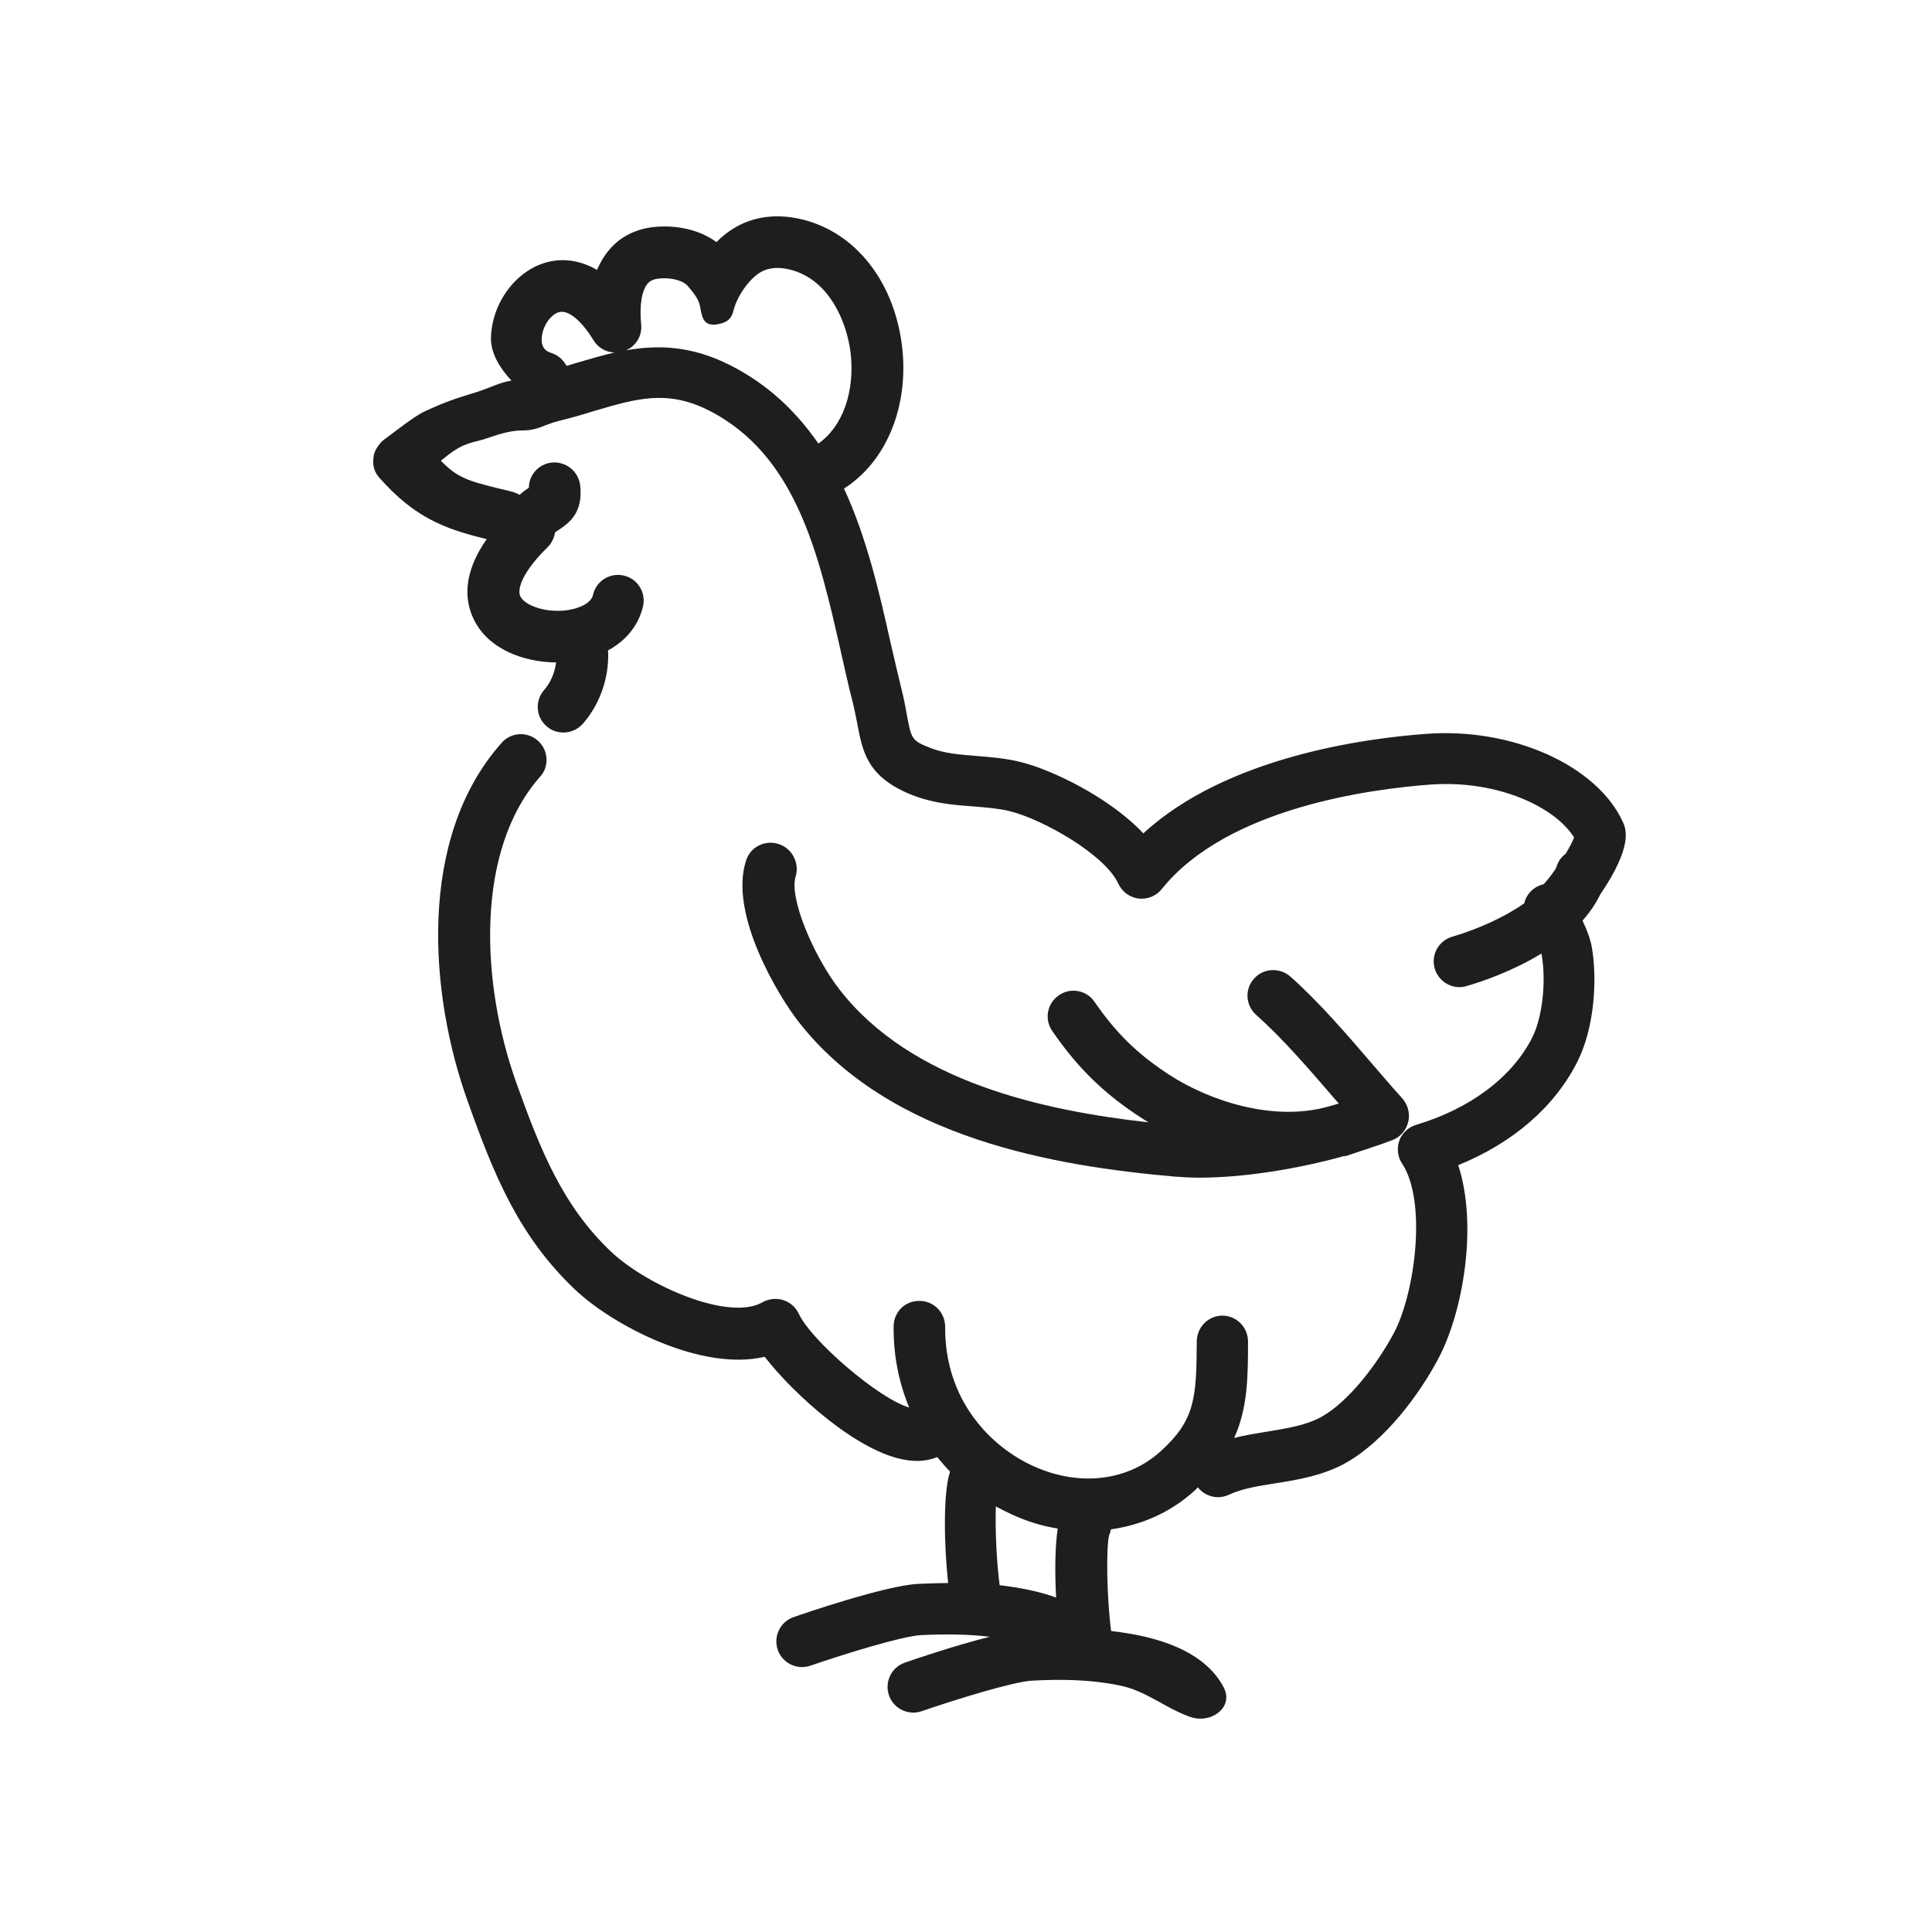 <?xml version="1.0" encoding="utf-8"?>
<!-- Generator: Adobe Illustrator 28.0.0, SVG Export Plug-In . SVG Version: 6.00 Build 0)  -->
<svg version="1.1" id="Livello_1" xmlns="http://www.w3.org/2000/svg" xmlns:xlink="http://www.w3.org/1999/xlink" x="0px" y="0px"
	 viewBox="0 0 708.7 708.7" style="enable-background:new 0 0 708.7 708.7;" xml:space="preserve">
<style type="text/css">
	.st0{fill:#1E1E1C;}
</style>
<g>
	<g id="beer_3_">
		<g id="beer_2_">
			<g>
				<g>
					<g>
						<g>
							<path class="st0" d="M-1037.1,528.6c-50.1,0-90.9-40.8-90.9-90.9c0-42.3,29-78,68.2-88.1c-5-10.2-7.6-21.5-7.6-33.2
								c0-41.8,34-75.8,75.8-75.8c17,0,33.4,5.8,46.5,15.9c29-64,93.9-106.9,165.7-106.9c71.8,0,136.7,42.8,165.7,106.9
								c13.1-10.1,29.4-15.9,46.5-15.9c41.8,0,75.8,34,75.8,75.8c0,21.9-9.5,42.7-26,57.1c-6.3,5.5-15.9,4.8-21.4-1.5
								c-5.5-6.3-4.8-15.9,1.5-21.4c9.9-8.6,15.5-21,15.5-34.2c0-25.1-20.4-45.5-45.5-45.5c-16,0-30.9,8.5-38.9,22.1
								c-3.1,5.2-9,8.1-15,7.3c-6-0.8-11-5-12.7-10.9c-18.5-64.5-78.4-109.5-145.6-109.5s-127.1,45-145.6,109.5
								c-1.7,5.8-6.6,10.1-12.7,10.9c-6,0.8-11.9-2.1-15-7.3c-8-13.6-23-22.1-38.9-22.1c-25.1,0-45.5,20.4-45.5,45.5
								c0,13.2,5.7,25.7,15.6,34.3c5.2,4.4,6.7,11.8,3.9,17.9c-2.9,6.2-9.5,9.6-16.2,8.5c-0.6-0.1-2.1-0.1-3.3-0.1
								c-33.4,0-60.6,27.2-60.6,60.6s27.2,60.6,60.6,60.6c13.3,0,25.9-4.2,36.3-12.1c6.7-5.1,16.2-3.8,21.2,2.9
								c5.1,6.7,3.8,16.2-2.9,21.2C-998.2,522.3-1017.1,528.6-1037.1,528.6z"/>
						</g>
					</g>
					<g>
						<g>
							<path class="st0" d="M-683.6,301.3c-5.7,0-11.1-3.2-13.7-8.7c-12.9-27.1-39.4-46.7-69.2-51c-8.3-1.2-14-8.9-12.8-17.2
								c1.2-8.3,8.9-14,17.2-12.8c40.3,5.9,74.8,31.3,92.2,68c3.6,7.6,0.4,16.6-7.2,20.2C-679.2,300.8-681.4,301.3-683.6,301.3z"/>
						</g>
					</g>
					<g>
						<g>
							<path class="st0" d="M-900.7,558.9c-58.5,0-106.1-47.6-106.1-106.1c0-44.8,28.4-85,70.7-100c7.9-2.8,16.5,1.3,19.3,9.2
								c2.8,7.9-1.3,16.5-9.2,19.3c-30.2,10.7-50.5,39.4-50.5,71.4c0,41.8,34,75.8,75.8,75.8c24.4,0,47.4-11.8,61.4-31.7
								c2.8-3.9,7.2-6.2,12-6.4c4.7-0.2,9.3,2,12.3,5.7c8.6,10.9,21.6,17.1,35.6,17.1c25.1,0,45.5-20.4,45.5-45.5
								c0-8-2.1-15.9-6.1-22.7c-4.2-7.2-1.7-16.5,5.5-20.7c7.2-4.2,16.5-1.7,20.7,5.5c6.6,11.5,10.1,24.6,10.1,37.9
								c0,41.8-34,75.8-75.8,75.8c-17.1,0-33.3-5.6-46.4-15.8C-845.5,547.6-872.4,558.9-900.7,558.9z"/>
						</g>
					</g>
					<g>
						<g>
							<path class="st0" d="M-529.4,543.8c-54.3,0-98.5-44.2-98.5-98.5c0-8.4,6.8-15.2,15.2-15.2c8.4,0,15.2,6.8,15.2,15.2
								c0,37.6,30.6,68.2,68.2,68.2s68.2-30.6,68.2-68.2c0-37.4-29.2-67.3-66.5-68c-8.4-0.2-15-7.1-14.8-15.5
								c0.2-8.4,7-14.9,15.5-14.8c54,1.1,96.2,44.3,96.2,98.3C-430.9,499.6-475.1,543.8-529.4,543.8z"/>
						</g>
					</g>
				</g>
			</g>
		</g>
	</g>
	<g>
		<path class="st0" d="M-672.8,491.9c-1.7,0-3.3-0.1-5-0.2c-22.4-1.7-42.6-14.9-60.1-39.1c-4.9-6.8-3.4-16.3,3.4-21.2
			c6.8-4.9,16.3-3.4,21.2,3.4c12,16.6,24.8,25.6,37.9,26.6c22.8,1.8,44.6-20.2,51.7-27.4l1.1-1.1c5.9-5.9,15.5-5.9,21.4,0
			c5.9,5.9,5.9,15.5,0,21.4l-1,1C-611.5,464.6-638.4,491.9-672.8,491.9z"/>
	</g>
</g>
<g>
	<g>
		<g>
			<path class="st0" d="M-613.6,1282L-613.6,1282l-339.7,0c-2.4,0-4.8-0.6-6.9-1.9c-2-1.2-48.4-28.8-48.4-80
				c0-35.2,14.1-95.1,108.7-100c6.4-0.3,13.6-0.6,21.5-1c67-2.9,224-9.6,233.1-66.4c0.7-4.2,3.3-7.9,7-9.9c3.8-2,8.2-2.1,12.1-0.4
				c3.1,1.4,75.6,35.8,75.6,129.1c0,92.1-53.6,126.8-55.9,128.3C-608.5,1281.3-611,1282-613.6,1282z M-949.2,1254.7l331.1,0
				c9.7-7.7,40.3-37.5,40.3-103.1c0-53.6-29-83.2-46.6-96.2c-32,61.5-168.5,67.3-252.8,70.9c-7.8,0.3-14.9,0.6-21.3,1
				c-55.7,2.9-82.8,26.7-82.8,72.8C-981.2,1229.5-957.5,1248.8-949.2,1254.7z"/>
		</g>
	</g>
	<g>
		<g>
			<path class="st0" d="M-946.2,1131.2c-3.3-2.5-20-17.4-20-60.6c0-50.9,65.9-94.6,153.2-101.5c81.9-6.5,99.7-57.5,99.7-69.8
				c0-4.5,2.2-8.6,5.8-11.2c3.7-2.5,8.3-3.1,12.5-1.6c3.1,1.2,76.9,29.7,76.9,148.4h-27.3c0-68.8-27.5-100.9-45-114.4
				c-11.2,30.3-45.9,69.7-120.5,75.7c-76.6,6.1-128.1,43.3-128.1,74.3c0,29.9,9.7,39.2,9.8,39.3L-946.2,1131.2z"/>
		</g>
	</g>
	<g>
		<g>
			<path class="st0" d="M-913.6,1012.3c-1-2.3-24.6-56.8,11.1-90.4c9.3-8.8,25.2-16,43.6-24.3c57.9-26.2,100.7-50.5,81.6-103.6
				c-1.5-4.3-0.8-9,1.9-12.7c2.7-3.7,7.1-5.8,11.6-5.5c0.8,0,77.7,5,77.7,123.5h-27.3c0-54.3-17.6-78-32.3-88.3
				c5.5,62.8-60.6,92.7-102,111.5c-15.5,7-30.2,13.7-36.2,19.3c-21.6,20.2-5,59.1-4.8,59.5L-913.6,1012.3z"/>
		</g>
	</g>
</g>
<g>
	<g>
		<path class="st0" d="M-914.3,1930.2c-20.5,0-41.8-1.5-63.7-4.5c-3.1-0.4-6.2-0.8-9.5-1.2c-18.1-2.2-38.7-4.7-54.8-15.1
			c-8.9-5.8-13.5-13.6-12.7-21.7c0.6-6,4.1-11.5,10.5-16.4c11.1-8.4,25.7-13.4,44.7-15.2c3.8-0.4,7-1.2,9-2c-1.1-1-2.9-2-4.3-2.7
			c-18-8.6-37.5-7.9-58.1-7c-5.1,0.2-10.5,0.4-15.8,0.5c-35.1,0.4-62.9-2.4-87.5-8.8c-3.7-1-22.3-6.4-25.6-18.6
			c-0.9-3.2-1.4-9.4,5-15.7c7.8-7.8,19.6-9,29.1-10c2-0.2,4-0.4,5.8-0.7c16.2-2.5,33.6-5,53.2-7.8c2.3-0.3,4.7-0.6,7.1-0.9
			c9.1-1.2,18.6-2.3,26.4-5.4c0.2-0.1,0.5-0.2,0.7-0.3c-2.5-2.4-8.6-6.7-23.7-13.9c-0.9-0.4-1.7-0.8-2.3-1.1
			c-14.8-7.2-29.6-16.3-27-28.6c3.2-15,30-18.9,75.1-20.4c4.8-0.2,8.7,3.5,8.9,8.3c0.2,4.7-3.5,8.7-8.3,8.9
			c-38.4,1.3-52.2,4.8-57.1,6.9c2.2,1.9,6.7,5.1,15.9,9.6l2.1,1c21.8,10.3,35.2,19.1,34.9,30.8c-0.2,4.5-2.5,10.7-12.9,14.8
			c-9.8,3.9-20.4,5.2-30.6,6.5c-2.3,0.3-4.6,0.6-6.8,0.9c-19.5,2.8-36.9,5.3-53,7.7c-2,0.3-4.2,0.5-6.5,0.8
			c-6.6,0.7-14.8,1.6-18.5,4.9c2.2,1.8,7.4,4.5,12.6,5.8c23.1,6,49.5,8.6,83,8.2c5.1-0.1,10.3-0.3,15.3-0.5
			c21.8-0.9,44.3-1.7,66.2,8.7c3.5,1.7,7.5,3.9,10.7,7.8c6,7.4,4.8,13.6,3.5,16.7c-4,9.5-17.1,12.1-24.6,12.8
			c-15.7,1.5-27.5,5.3-35.9,11.8c-3.6,2.7-3.8,4.2-3.8,4.4c-0.1,0.9,1.4,3.3,5,5.6c12.8,8.3,30.5,10.5,47.5,12.5
			c3.3,0.4,6.6,0.8,9.7,1.2c24.2,3.3,47.8,4.7,70.1,4.2c29-0.6,59.2-2.2,82.3-13.4c6-2.9,11.9-7.8,11.3-12.2
			c-0.4-2.9-12.1-8.8-17.1-11.3c-12.5-6.2-28-14-23.2-28.5c3.6-10.7,17.3-12.9,25.6-14.2l1.6-0.3c17-3,34.7-3.3,51.3-3.3
			c53.9,0,85.1-10.3,93.2-16.3c-2.7-1.3-8.4-3.4-19.9-4.8c-80.1-10.3-102.4-17.2-103.5-31.9c-0.9-11.9,12.7-20,52-31.1
			c6.9-1.9,11.5-3.6,14.7-4.9c-7.2-2.2-21.9-5.4-51.3-8c-4.7-0.4-8.2-4.6-7.8-9.3c0.4-4.7,4.6-8.2,9.3-7.8
			c65.2,5.7,71.5,14.7,72.3,23.4c1.1,11.2-12.2,17.3-32.4,23c-22.6,6.4-32.5,10.8-36.9,13.3c10.2,4.7,39,10.1,85.9,16.1
			c9.3,1.2,37.6,4.8,36.4,22.2c-0.7,10.2-12.4,18.5-34.9,24.5c-20.5,5.5-47.8,8.5-77,8.5c-16.5,0-32.7,0.2-48.3,3l-1.9,0.3
			c-5.3,0.9-9,1.8-11.1,2.7c2.7,2.4,9.4,5.7,13.6,7.8c11.7,5.8,24.9,12.5,26.4,24.5c1.4,11.6-6.4,22.7-20.9,29.7
			c-26.2,12.7-58.5,14.4-89.3,15.1C-908.2,1930.2-911.2,1930.2-914.3,1930.2z M-1052.9,1775.5L-1052.9,1775.5L-1052.9,1775.5z
			 M-730.8,1743.6L-730.8,1743.6L-730.8,1743.6z"/>
	</g>
	<g>
		<g>
			<path class="st0" d="M-907.2,1800.1c-52.3,0-94.9-42.6-94.9-94.9c0-5.5,0.5-11.4,1.6-17.6c0.8-4.7,5.2-7.8,9.9-7
				c4.7,0.8,7.8,5.3,7,9.9c-0.9,5.2-1.4,10.1-1.4,14.6c0,42.9,34.9,77.8,77.8,77.8c42.9,0,77.8-34.9,77.8-77.8
				c0-48-58.1-128.4-77.9-154.4c-3.3,4.1-7.5,9.6-12.3,16.1c-2.8,3.8-8.2,4.6-12,1.8c-3.8-2.8-4.6-8.2-1.8-12
				c11.3-15.3,19.4-24.9,19.7-25.3c1.6-2,4-3,6.6-3c2.6,0,5,1.2,6.6,3.2c3.6,4.5,88.3,109.9,88.3,173.5
				C-812.3,1757.5-854.8,1800.1-907.2,1800.1z"/>
		</g>
		<g>
			<path class="st0" d="M-887.5,1762.9c-3.6,0-7-2.3-8.2-6c-1.4-4.5,1-9.3,5.6-10.8c16.7-5.4,28-20.8,28-38.4c0-4.7,3.8-8.6,8.6-8.6
				s8.6,3.8,8.6,8.6c0,25.1-16,47.1-39.9,54.7C-885.8,1762.8-886.6,1762.9-887.5,1762.9z"/>
		</g>
	</g>
	<g>
		<g>
			<path class="st0" d="M-1013.3,1672.1c-40.4,0-73.3-32.9-73.3-73.3c0-51.9,64-128.3,66.7-131.5c1.6-2,4-3,6.6-3
				c2.6,0,5,1.2,6.6,3.2c2.7,3.4,66.6,82.9,66.6,131.4C-940,1639.3-972.9,1672.1-1013.3,1672.1z M-1013.4,1486.7
				c-16.1,20.7-56,75.6-56,112.2c0,30.9,25.2,56.1,56.1,56.1c30.9,0,56.1-25.2,56.1-56.1C-957.1,1567.5-993.2,1513.4-1013.4,1486.7z
				"/>
		</g>
	</g>
	<g>
		<g>
			<path class="st0" d="M-786.3,1577.7c-30.5,0-55.3-24.8-55.3-55.3c0-38.4,46.8-94.2,48.7-96.5c1.6-2,4-3.1,6.6-3
				c2.6,0,5,1.2,6.6,3.2c0.5,0.6,12.1,15.1,24,33.9c16.4,26.1,24.7,47.1,24.7,62.5C-731,1552.9-755.8,1577.7-786.3,1577.7z
				 M-786.4,1445.3c-14.6,19.1-38,54.4-38,77.1c0,21,17.1,38.2,38.2,38.2c21,0,38.2-17.1,38.2-38.2
				C-748.1,1501.3-771.8,1465-786.4,1445.3z"/>
		</g>
	</g>
</g>
<g>
	<g>
		<g>
			<g>
				<path class="st0" d="M-1042.6,2382.9c-1.7,0-3.4-0.5-4.8-1.5c-2.2-1.6-3.5-4.1-3.5-6.8v-184.2c0-55.3,45-100.3,100.3-100.3
					c26.8,0,52,10.4,70.9,29.4c18.9,18.9,29.4,44.1,29.4,70.9v24.7c0,3.1-1.8,6-4.6,7.4c-3.2,1.6-6.4,3.6-9.7,5.9
					c-20.9,14.9-33.7,38.1-35,63.6c-1,19.1,4.3,37.5,15.4,53.1l13.8,19.4c1.8,2.5,2,5.8,0.6,8.6c-1.4,2.8-4.3,4.5-7.4,4.5H-1012
					c-9.5,0-18.9,1.6-27.8,4.8C-1040.7,2382.8-1041.6,2382.9-1042.6,2382.9z M-950.6,2106.8c-46.1,0-83.7,37.5-83.7,83.7v173.1
					c7.3-1.7,14.7-2.5,22.2-2.5h118.9l-4.5-6.3c-13.3-18.7-19.7-40.6-18.4-63.6c1.6-30.5,16.8-58.3,41.9-76.2
					c2.4-1.7,4.9-3.3,7.3-4.7v-19.8c0-22.3-8.7-43.4-24.5-59.2C-907.2,2115.5-928.2,2106.8-950.6,2106.8z M-858.6,2215.2h0.1H-858.6
					z"/>
			</g>
		</g>
	</g>
	<g>
		<g>
			<g>
				<path class="st0" d="M-895.4,2198.8c-4.6,0-8.3-3.7-8.3-8.3c0-25.9-21-46.9-46.9-46.9c-4.6,0-8.3-3.7-8.3-8.3
					c0-4.6,3.7-8.3,8.3-8.3c35,0,63.5,28.5,63.5,63.5C-887.1,2195.1-890.8,2198.8-895.4,2198.8z"/>
			</g>
		</g>
	</g>
	<g>
		<g>
			<g>
				<path class="st0" d="M-907.8,2300h-134.8c-4.6,0-8.3-3.7-8.3-8.3c0-4.6,3.7-8.3,8.3-8.3h134.8c4.6,0,8.3,3.7,8.3,8.3
					C-899.5,2296.2-903.2,2300-907.8,2300z"/>
			</g>
		</g>
	</g>
	<g>
		<g>
			<g>
				<path class="st0" d="M-1067.2,2469.7c-4.6,0-8.3-3.7-8.3-8.3c0-35,28.5-63.5,63.5-63.5c4.6,0,8.3,3.7,8.3,8.3
					c0,4.6-3.7,8.3-8.3,8.3c-25.9,0-46.9,21-46.9,46.9C-1058.9,2466-1062.6,2469.7-1067.2,2469.7z"/>
			</g>
		</g>
	</g>
	<g>
		<g>
			<g>
				<path class="st0" d="M-809.6,2561.7H-1012c-55.3,0-100.3-45-100.3-100.3c0-55.3,45-100.3,100.3-100.3h202.4
					c55.3,0,100.3,45,100.3,100.3S-754.3,2561.7-809.6,2561.7z M-1012,2377.7c-46.1,0-83.7,37.5-83.7,83.7
					c0,46.1,37.5,83.7,83.7,83.7h202.4c46.1,0,83.7-37.5,83.7-83.7v0c0-46.1-37.5-83.7-83.7-83.7H-1012z"/>
			</g>
		</g>
	</g>
	<g>
		<g>
			<g>
				<path class="st0" d="M-910.8,2561.7c-4.6,0-8.3-3.7-8.3-8.3v-184c0-4.6,3.7-8.3,8.3-8.3s8.3,3.7,8.3,8.3v184
					C-902.5,2557.9-906.2,2561.7-910.8,2561.7z"/>
			</g>
		</g>
	</g>
	<g>
		<g>
			<g>
				<g>
					<path class="st0" d="M-698.5,2561.8c-21.4,0-42.7-6.9-60.7-20.6c-2.1-1.6-3.3-4-3.3-6.6c0-2.6,1.2-5,3.3-6.6
						c21.1-15.9,33.1-40.2,33.1-66.6c0-29.6-15.1-56.4-40.5-71.6c-12.9-7.9-27.8-12.1-43.2-12.1h-67.4c-2.7,0-5.2-1.3-6.8-3.5
						l-13.8-19.4c-15.5-21.8-21.7-48.4-17.2-74.8c4.4-26.4,18.9-49.5,40.7-65c4-2.8,7.9-5.2,11.9-7.2c14-7.5,30.1-11.5,46.4-11.5
						c32.4,0,62.9,15.7,81.6,42l117.5,164.7c32.1,45,21.6,107.7-23.4,139.9c0,0,0,0,0,0C-657.7,2555.5-678.1,2561.8-698.5,2561.8z
						 M-740.4,2533.8c28.2,16.4,63.4,15,90.5-4.3c37.5-26.8,46.3-79.2,19.5-116.7L-747.8,2248c-15.6-22-41.1-35.1-68.1-35.1
						c-13.8,0-26.9,3.2-38.8,9.6c-3.3,1.7-6.6,3.7-9.9,6c-18.2,12.9-30.2,32.2-33.9,54.2c-3.7,22.1,1.4,44.2,14.4,62.5l11.3,15.9
						h63.1c18.4,0,36.4,5,51.8,14.5c30.3,18.2,48.5,50.3,48.5,85.8C-709.4,2489.2-720.5,2515-740.4,2533.8z M-645,2536.3h0.1H-645z"
						/>
				</g>
			</g>
		</g>
		<g>
			<g>
				<g>
					<path class="st0" d="M-771,2272.9c-2.6,0-5.1-1.2-6.8-3.5c-15-21-44.4-26-65.4-11c-3.7,2.7-8.9,1.8-11.6-1.9
						c-2.7-3.7-1.8-8.9,1.9-11.6c28.5-20.3,68.2-13.7,88.5,14.8c2.7,3.7,1.8,8.9-1.9,11.6C-767.7,2272.4-769.3,2272.9-771,2272.9z"
						/>
				</g>
			</g>
		</g>
		<g>
			<g>
				<g>
					<path class="st0" d="M-762.2,2390.9c-2.6,0-5.1-1.2-6.8-3.5c-2.7-3.7-1.8-8.9,1.9-11.6l79.9-57c3.7-2.7,8.9-1.8,11.6,1.9
						c2.7,3.7,1.8,8.9-1.9,11.6l-79.9,57C-758.8,2390.4-760.5,2390.9-762.2,2390.9z"/>
				</g>
			</g>
		</g>
	</g>
</g>
<g>
	<g>
		<path class="st0" d="M-1062.3,3139.9c-83.4,0-155.9-26.4-192.5-42.6c-7.6-3.4-13.4-9.5-16.3-17.2c-2.8-7.6-2.5-15.8,0.9-23.1
			c12-25.6,42.7-73.2,113.3-103.9c60.1-26.1,83-72.4,99.7-106.3c11-22.2,19.7-39.8,35.3-45c40.8-13.8,102.7,62.8,143,139.7
			c20.6,39.4,50.7,60.1,77.3,78.4c11.8,8.1,22.9,15.8,31.7,24.2c8.1,7.7,11.2,18.8,8.3,29.7c-2.9,10.8-11.4,19.1-22.3,21.7
			c-51.9,12.5-181.9,41.8-267.8,44.1C-1055.2,3139.9-1058.8,3139.9-1062.3,3139.9z M-1011.5,2815.6c-1.9,0-3.8,0.3-5.4,0.8
			c-9.5,3.2-17,18.2-26.4,37.2c-17.8,36-42.2,85.3-107.4,113.6c-65.9,28.6-94.4,72.6-105.5,96.2c-1.6,3.5-1.8,7.5-0.4,11.1
			c1.4,3.8,4.3,6.9,8.1,8.5c37,16.3,111.7,43.5,196.5,41.1c84.5-2.3,213.2-31.3,264.6-43.7c5.4-1.3,9.5-5.3,10.9-10.7
			c1.4-5.3-0.1-10.7-4-14.5c-8-7.6-18.6-14.9-29.8-22.7c-26.6-18.4-59.8-41.2-82.2-84C-932.5,2872.4-983.9,2815.6-1011.5,2815.6z"/>
	</g>
	<g>
		<path class="st0" d="M-780.9,3052.7c-1.8,0-3.6-0.6-5-1.8c-7.1-6-15.6-11.8-24.6-18.1c-26.6-18.4-59.7-41.3-82.1-84.1
			c-39.4-75.2-88.8-131-117.7-132.8c-2.6-0.2-4.9-1.6-6.2-3.9c-1.3-2.3-1.4-5-0.2-7.3c1.8-3.6,3.6-7.1,5.2-10.5
			c11-22.2,19.7-39.8,35.3-45c40.7-13.8,102.7,62.8,143,139.7c20.6,39.4,50.7,60.1,77.3,78.4c11.8,8.1,22.9,15.8,31.7,24.2
			c8.1,7.7,11.2,18.9,8.3,29.7c-2.9,10.9-11.3,19.1-22.3,21.7c-11.2,2.7-25.3,6-41.2,9.5C-779.8,3052.6-780.4,3052.7-780.9,3052.7z
			 M-998.3,2802.7c38.8,12.6,86.8,76.5,119.5,138.9c20.7,39.5,50.7,60.2,77.2,78.6c8.1,5.6,15.8,11,22.7,16.5
			c14.3-3.2,27-6.2,37.3-8.7c5.4-1.3,9.5-5.3,10.9-10.7c1.4-5.3-0.1-10.7-4-14.5c-8-7.6-18.6-14.9-29.8-22.7
			c-26.6-18.4-59.8-41.2-82.2-84c-42.8-81.6-98.5-140.8-124.4-132.2c-9.5,3.2-17,18.2-26.4,37.3
			C-997.8,2801.6-998.1,2802.1-998.3,2802.7z"/>
	</g>
	<g>
		<path class="st0" d="M-1261.8,3065.3c-0.6,0-1.2-0.1-1.7-0.2c-9.2-2.1-17.8-4.1-24.9-5.8c-11-2.6-19.3-10.8-22.3-21.7
			c-2.9-10.9,0.2-22,8.3-29.7c8.1-7.7,12.7-17.7,18.1-29.2c11.7-25.1,26.3-56.2,83.6-85.5c39.6-20.2,66.9-55.4,88.9-83.6
			c22.3-28.7,39.9-51.3,61.4-44.1c15.6,5.2,24.5,23.2,33.9,42.3c1.8,3.6,0.5,8-3,10.1c-8.3,4.9-15.5,19.3-23.7,36
			c-17.8,35.9-42.2,85.1-107.5,113.4c-61.1,26.5-90.4,65.6-104.2,93.7C-1256.2,3063.7-1258.9,3065.3-1261.8,3065.3z M-1058.2,2779.7
			c-10.8,0-25.1,18.4-41.4,39.4c-22.9,29.5-51.4,66.1-94,87.9c-52.6,26.9-65.4,54.2-76.7,78.3c-5.8,12.4-11.3,24.1-21.4,33.8
			c-3.9,3.8-5.5,9.2-4,14.5c1.4,5.4,5.5,9.4,10.9,10.7c5.5,1.3,11.9,2.8,18.8,4.4c15.9-29.9,47.5-68.9,109.1-95.6
			c60.1-26.1,83-72.3,99.8-106.1c8.1-16.3,14.8-29.8,23.9-38.1c-7.8-15.3-14.3-26.1-22.1-28.8
			C-1056.3,2779.9-1057.2,2779.7-1058.2,2779.7z"/>
	</g>
	<g>
		<path class="st0" d="M-1290.2,3013.3c-3.7,0-6.9-2.6-7.6-6.4c-0.7-4.2,2.1-8.2,6.3-8.9c0.2,0,23.8-4.4,37.2-21.2
			c2.7-3.3,7.5-3.9,10.9-1.2c3.3,2.7,3.9,7.5,1.2,10.9c-17.1,21.3-45.3,26.5-46.5,26.7C-1289.3,3013.3-1289.7,3013.3-1290.2,3013.3z
			"/>
	</g>
	<g>
		<path class="st0" d="M-1037.8,2938.2c-31.8,0-53.8-21.6-54.7-22.5c-3-3-3-7.9,0-10.9c3-3,7.9-3,10.9,0c0.3,0.3,18.6,18,43.8,18
			c4.3,0,7.7,3.5,7.7,7.7C-1030,2934.7-1033.5,2938.2-1037.8,2938.2z"/>
	</g>
	<g>
		<path class="st0" d="M-840.7,2938.2c-3.3,0-6.3-2.1-7.4-5.4c-1.3-4.1,0.9-8.4,5-9.7l21.6-6.9c4-1.3,8.4,0.9,9.7,5
			c1.3,4.1-0.9,8.4-5,9.7l-21.6,6.9C-839.1,2938.1-839.9,2938.2-840.7,2938.2z"/>
	</g>
	<g>
		<path class="st0" d="M-1006.5,2882.8c0,5.7-4.6,10.3-10.3,10.3c-5.7,0-10.3-4.6-10.3-10.3c0-5.7,4.6-10.3,10.3-10.3
			C-1011.1,2872.5-1006.5,2877.1-1006.5,2882.8z"/>
	</g>
	<g>
		<path class="st0" d="M-1062.4,3049.4c0,5.7-4.6,10.3-10.3,10.3c-5.7,0-10.3-4.6-10.3-10.3c0-5.7,4.6-10.3,10.3-10.3
			C-1067,3039.1-1062.4,3043.7-1062.4,3049.4z"/>
	</g>
	<g>
		<path class="st0" d="M-910.9,3012.8c0,5.7-4.6,10.3-10.3,10.3c-5.7,0-10.3-4.6-10.3-10.3c0-5.7,4.6-10.3,10.3-10.3
			C-915.6,3002.5-910.9,3007.1-910.9,3012.8z"/>
	</g>
	<g>
		<circle class="st0" cx="-945.3" cy="2940.7" r="13.7"/>
	</g>
	<g>
		<path class="st0" d="M-901.3,2833c0,7.6-6.2,13.7-13.7,13.7s-13.7-6.2-13.7-13.7s6.2-13.7,13.7-13.7S-901.3,2825.4-901.3,2833z"/>
	</g>
	<g>
		<path class="st0" d="M-844,3052.9c0,7.6-6.2,13.7-13.7,13.7s-13.7-6.2-13.7-13.7c0-7.6,6.2-13.7,13.7-13.7S-844,3045.3-844,3052.9
			z"/>
	</g>
	<g>
		<path class="st0" d="M-1039.7,2967.4c0,4.5-3.7,8.2-8.2,8.2c-4.5,0-8.2-3.7-8.2-8.2s3.7-8.2,8.2-8.2
			C-1043.4,2959.2-1039.7,2962.9-1039.7,2967.4z"/>
	</g>
	<g>
		<circle class="st0" cx="-959" cy="2795.2" r="8.2"/>
	</g>
	<g>
		<circle class="st0" cx="-1192.1" cy="2940.7" r="8.2"/>
	</g>
	<g>
		<circle class="st0" cx="-974.9" cy="3074" r="8.2"/>
	</g>
	<g>
		<circle class="st0" cx="-871.5" cy="2908.3" r="8.2"/>
	</g>
	<g>
		<path class="st0" d="M-1163.7,3057.6c0,4.5-3.7,8.2-8.2,8.2s-8.2-3.7-8.2-8.2c0-4.5,3.7-8.2,8.2-8.2S-1163.7,3053.1-1163.7,3057.6
			z"/>
	</g>
	<g>
		<circle class="st0" cx="-1072.7" cy="2824.8" r="8.2"/>
	</g>
	<g>
		<circle class="st0" cx="-1120.5" cy="2986.4" r="12.5"/>
	</g>
	<g>
		<path class="st0" d="M-773.7,3009.4c-2.1,6.6-9.2,10.2-15.8,8.1c-6.6-2.1-10.2-9.2-8.1-15.8c2.1-6.6,9.2-10.2,15.8-8.1
			C-775.2,2995.8-771.6,3002.8-773.7,3009.4z"/>
	</g>
	<g>
		<path class="st0" d="M-1004.8,3016.6c-2.1,6.6-9.2,10.2-15.8,8.1c-6.6-2.1-10.2-9.2-8.1-15.8c2.1-6.6,9.2-10.2,15.8-8.1
			C-1006.4,3003-1002.7,3010.1-1004.8,3016.6z"/>
	</g>
	<g>
		<circle class="st0" cx="-1120.5" cy="2889.8" r="12.5"/>
	</g>
</g>
<g>
	<g>
		<g>
			<path class="st0" d="M-1125.4,3780.3c-30.5,0-61-11.6-84.3-34.8c-46.5-46.5-46.5-122.1,0-168.5c46.5-46.5,122.1-46.5,168.5,0
				c46.5,46.5,46.5,122.1,0,168.5C-1064.3,3768.7-1094.9,3780.3-1125.4,3780.3z M-1125.4,3562.5c-25.3,0-50.6,9.6-69.8,28.9
				c-38.5,38.5-38.5,101.1,0,139.6c38.5,38.5,101.1,38.5,139.6,0c38.5-38.5,38.5-101.1,0-139.6
				C-1074.8,3572.2-1100.1,3562.5-1125.4,3562.5z"/>
		</g>
	</g>
	<g>
		<g>
			<path class="st0" d="M-934.7,3589.7c-30.5,0-61-11.6-84.3-34.8c-46.5-46.5-46.5-122.1,0-168.5c46.5-46.5,122.1-46.5,168.5,0
				c46.5,46.5,46.5,122.1,0,168.5C-873.7,3578.1-904.2,3589.7-934.7,3589.7z M-934.7,3371.9c-25.3,0-50.6,9.6-69.8,28.9
				c-38.5,38.5-38.5,101.1,0,139.6c38.5,38.5,101.1,38.5,139.6,0c38.5-38.5,38.5-101.1,0-139.6
				C-884.1,3381.5-909.4,3371.9-934.7,3371.9z"/>
		</g>
	</g>
	<g>
		<g>
			<path class="st0" d="M-1202.4,3748.5c-2.6,0-5.2-1-7.2-3c-4-4-4-10.5,0-14.4l154.1-154.1c4-4,10.5-4,14.4,0c4,4,4,10.5,0,14.4
				l-154.1,154.1C-1197.2,3747.5-1199.8,3748.5-1202.4,3748.5z"/>
		</g>
	</g>
	<g>
		<g>
			<path class="st0" d="M-857.7,3557.8c-2.6,0-5.2-1-7.2-3l-154.1-154.1c-4-4-4-10.5,0-14.4c4-4,10.5-4,14.4,0l154.1,154.1
				c4,4,4,10.5,0,14.4C-852.4,3556.8-855,3557.8-857.7,3557.8z"/>
		</g>
	</g>
</g>
<g>
	<path class="st0" d="M1682.5,436.2l-1.9-0.1c-2.3-0.2-5-0.3-7.7-0.3c-2.6,0-4.9,0.2-7,0.5c-26.2,4.3-45.3,12.8-56.7,19.1
		c-11.2,6.2-17.1,11-20.2,14.7c-1.5-0.2-3-0.5-4.6-0.7l-2.1-1.9c-1.9-1.7-8.8-9.5-14.4-15.8c-18.7-21.1-22.3-24.8-25.9-26.3
		c-2.3-1-4.9-1.5-7.6-1.5c-6.5,0-12.8,2.9-17.9,5.3c-1.7,0.8-3.3,1.5-4.4,1.9c-4.8,1.7-21.5,10.4-30.6,17.8c-2.3-0.5-4.6-1-6.9-1.5
		l-7.4-3.1c-1.9-2-6.2-6.6-10.3-11.2l-0.9-1c-15.4-16.9-28.8-31.4-35.6-36.9c-3.9-3.1-8.6-6.3-14.8-6.3c-3.4,0-6.7,0.9-10.4,2.8
		c-3.7,2-7.2,4.3-10.5,6.5c-2.6,1.7-5,3.3-7.4,4.7c-2,1.2-4,2.4-6,3.7c-2.9,1.8-5.6,3.6-8.2,4.8c-0.7,0.3-1.5,0.6-2.5,1l-0.4,0.2
		c-5,1.9-9.5,3.9-13,6.4c-5.1-12.5-15.2-38.2-20.3-55.4c-0.8-2.7-2.7-4.9-5.2-6.1c-2.5-1.2-5.5-1.3-8-0.2
		c-15.5,6.3-32.8,19.6-43.9,33.9c-2.7,3.5-5.8,6-9.4,9c-2.8,2.3-5.7,4.7-8.8,7.9c-4.4,4.5-10.6,9.5-13.2,10.6
		c-1.2,0.5-2.3,1.3-3.1,2.2c-82,12-133.3,39.1-151.1,49.9c-1.3,1.5-2.4,3.2-3.2,5c-2,4.4-3,9.3-3.5,14c0,0.4-0.1,0.7-0.3,0.9
		c0.1,0.1,0.2,0.3,0.4,0.4c-1.5,0.5-2.9,1.3-4,2.5c-1.9,2-2.8,4.6-2.7,7.2c-1.3,10.7,7.2,23.1,15.7,26.6c0.9,0.3,1.6,0.7,2.6,1.2
		c1.2,0.6,2.6,1.3,4.5,2.1c8.9,3.5,18.3,5.6,30.6,6.9c1.7,0.2,3.3,0.3,5,0.4c2.1,0.1,4.2,0.2,5.8,0.6c0.4,0.1,1,0.3,1.7,0.5
		c1.7,0.6,4.3,1.4,7.4,1.5c6.9,2.4,13.9,4.7,21,6.8c0.4-0.1,0.9-0.2,1.3-0.1c3.8,1.3,7.8,2.1,11.5,3.6c13,3.4,26.3,6.4,40,8.9
		c1,8.6,5.4,28.8,25.8,37.6c1.2,0.5,2.5,0.8,3.9,0.8c1.7,0,3.3-0.4,4.7-1.2c2.7-1.5,4.5-4,5-7c1.5-9.1,2.4-20.2,2.8-25.1
		c2.9,0.1,5.9,0.1,9,0.1c26.8,0,58.5-3.2,91-8.1c5.8,4.6,25.1,18.6,51.1,24.4l3.1,0.7l2.9-1.3c6.7-2.9,13.4-8.5,20.5-14.4
		c2-1.7,4.1-3.4,6.2-5.1c5.2-4.2,10.6-9.5,14.9-13.7c1.8-1.7,4-3.9,5.5-5.3c0.1-0.4,0.3-0.7,0.5-0.9c1.1-1,2.5-1.7,3.8-2.4
		c1.1-0.6,2.2-1.3,3.3-2c0,0,0.1,0,0.1-0.1c0,0,0,0,0,0c0,0,0,0,0,0c0.2-0.3,0.6-0.5,0.9-0.6l-0.1-0.3c6.3-1.3,12.4-2.7,18.4-4
		c4.4,5.1,15.8,15.5,38.4,20.6l3.1,0.7l2.9-1.3c14.3-6.1,38.6-25.1,46.8-38.1c2.6-0.4,5.1-0.8,7.5-1.2l2.9,1c0.6,0.4,1.6,1,2.5,1.6
		c11.7,7.5,42.8,27.4,77.8,31.4c0.2,0,0.6,0.2,0.9,0.3c1.3,0.5,3.6,1.4,6.6,1.4c2.5,0,4.9-0.7,7.2-2c7.8-4.6,8.4-13,8.6-17l0.1-1.1
		c0.8-10.4,1-72.8,1-73.4c0-0.6,0-1.2,0-1.8C1697.6,448.6,1697.8,437.1,1682.5,436.2z M1382.1,423.1c1.8-1.1,3.4-2.2,5.1-3.1
		c3.1-1.7,5.9-3.6,8.6-5.5c3-2,5.9-3.9,8.8-5.5c0.4-0.2,0.8-0.4,1-0.5c0.4,0.2,1.1,0.7,2.5,1.8c5.3,4.3,17.7,17.7,28,28.9
		c-20.3-4-41.5-7.9-62.4-11.2C1376.6,426.5,1379.4,424.8,1382.1,423.1z M1273.1,415.1c4.1-3.4,8.2-6.8,12.3-12
		c6.6-8.5,16.3-16.9,26.1-22.8c4.8,14.4,11.2,30.7,15.5,41.5c-20.1-2.2-39.3-3.6-56.5-3.6c-0.4,0-0.7,0-1.1,0
		C1270.7,417.1,1271.9,416.1,1273.1,415.1z M1240.1,567.3c-0.7-1.5-1.2-3-1.6-4.4c0,0,0,0,0.1,0c0.6,0.1,1.2,0.1,1.8,0.2
		C1240.4,564.2,1240.3,565.6,1240.1,567.3z M1431.6,545.5c-2.2,1.8-4.4,3.6-6.5,5.4c-4.8,4-9.3,7.7-13,10
		c-8.6-2.3-16.4-5.6-22.7-8.9c14.9-2.6,29.8-5.3,44.3-8.2C1433,544.3,1432.3,545,1431.6,545.5z M1372.5,534.7
		c-0.1,0-0.2,0.1-0.3,0.1c-3.4,0.9-6.9,1.6-10.5,1.6c-0.1,0-0.2,0-0.3-0.1l-0.1,0.1c-33.1,5-65.2,8.5-91.9,8.5
		c-10.6,0-20.1-0.6-28.2-1.7c-12.4-1.7-24.4-3.8-36.3-6.4c12.3-8.9,20.6-21.1,25.9-32.9c1.8,3,5,4.9,8.6,4.9c1.7,0,3.4-0.5,5-1.3
		c0.2-0.1,22.5-12.8,55.7-12.8c7.8,0,15.5,0.7,23.2,2.1c-32.6,27.2-59.6,15.4-60.1,15.1l-3.3-1.5l-19.7,5.6l5.4,19l13.1-3.7
		c4.5,1.4,11.5,3.1,20.6,3.1c17.2,0,43.2-6.1,69.8-35l6.7-7.3l-3.2-2.9c-6.2-4.2-12.9-7.4-19.7-10.5c-10.9-2.5-21.9-3.8-33-3.8
		c-33.3,0-57.3,11.2-63.7,14.6c0.9-3.2,1.6-6.2,2.1-8.9c0-0.1,0-0.3,0-0.4c0.4-2.3,0.6-4.8,0.8-7.2c0.1-1.7,0.1-3.4,0.2-5.1
		c-0.9-0.3-1.7-0.6-2.6-0.8c-1.1-0.3-2-0.7-2.9-1.3c-2.4-0.9-4.7-1.8-7.1-2.6c-8.1-2.7-15.8-6.5-23.9-9.4
		c-1.8,5.4-4.2,10.5-6.2,15.8l4.9,2.2c2.3,1.1,4.9,1.9,7.4,2.7c3.1,1,8,2.6,9.6,4.1c-2.5,12-10.4,36.5-32.8,46.9
		c4-2.7,7.2-5.5,9.9-8.6c3.5-4,5-8.5,6.2-12.3c0.3-1,1-3.1,1.3-3.5l5.9-8l-15.9-11.7l-5.9,8c-2.2,3-3.3,6.3-4.2,9.3
		c-0.6,2-1.4,4.3-2.2,5.2c-2.1,2.4-5,4.7-9,7.1c-0.5,0.3-0.9,0.5-1.4,0.7c-3.6,2.4-7.9,3.8-12.2,4.6c-5,2.6-11,2.8-16.8,2.7
		c-4.8-0.1-9.6-0.5-14.3-1.3c-0.2,0-0.4,0-0.5,0c-0.2,0-0.5,0-0.7-0.1c0.1,0,0.1,0,0.1-0.1c-4.9-0.9-9.7-2.3-14.2-4.3
		c-7.1-3.1-13.6-8.1-16.4-15.6c-1.9-4.9-1.9-11,3.5-12.7c0.4-0.8,1.1-1.3,2-1.4c21.2-11.8,68.9-34.2,142.1-44.2
		c8.1-1.1,17.5-1.6,28.2-1.6c60.3,0,147.9,17.4,213.1,31.6c0.3,0,0.7-0.1,1-0.1c0.5,0,1,0.1,1.4,0.2c0.5,0.1,0.9,0.3,1.3,0.5
		c0.1,0.1,0.2,0.1,0.3,0.2c10.3,2.2,20,4.4,28.8,6.4c11.7,2.6,21.7,4.8,29.7,6.5c-2,1.7-3.4,4.3-3.5,7.2c-0.1,2.6,0.9,5.1,2.7,7.1
		c0.6,0.6,1.3,1.1,2,1.6c-8.4,1.7-19.2,4.1-32,7l-0.6,0.1C1477.2,514.6,1424.2,526.4,1372.5,534.7z M1530.7,532.2
		c-6.3-1.7-11.1-3.8-14.9-5.9c1.2-0.3,2.5-0.6,3.7-0.8c12-2.7,22.6-5,30.8-6.7C1543.7,524.1,1536.5,529.2,1530.7,532.2z
		 M1520.9,457.4c-3.9-0.9-8-1.8-12.2-2.7c4.6-2.6,8.6-4.6,10-5.1c2-0.7,4.1-1.7,6.3-2.7c1.9-0.9,6.6-3.1,8.8-3.4
		c3.8,3.6,13.5,14.6,19.1,20.9C1544.5,462.6,1533.5,460.2,1520.9,457.4z M1591.6,492.2l-1-0.3l-0.2,0.5c-5.1,0.9-10.5,1.7-16.2,2.5
		c-0.1,0.1-0.3,0.2-0.4,0.3c-0.3,0.1-0.6,0.2-0.9,0.2h-2.7c0,0-0.1,0-0.1,0l-0.1,0.1c-2.4,0.3-4.9,0.6-7.4,1c-0.5,0.1-1,0.1-1.6,0.2
		c1.2-1.6,1.9-3.5,1.9-5.6c0.1-1.8-0.4-3.4-1.2-4.9c0.8,0.1,1.6,0.2,2.3,0.3c4.1,0.5,8,1,11.7,1.5l0.8,0.7l0.5-0.5
		c7.1,1,13.6,2,19.7,3.1C1595,491.6,1593.3,491.9,1591.6,492.2z M1676.8,526.6l0,0.5c-0.4-0.1-0.8-0.1-1.2-0.2
		c-21.7-2.5-42.2-12.3-56.1-20.2c5.9-1.4,11.5-2.9,17.1-4.6c2.5-0.8,4.6-2.4,5.9-4.8c0.1-0.2,0.2-0.5,0.3-0.7c0.8-1,1.5-2.2,1.9-3.5
		c0.8-2.5,0.5-5.2-0.8-7.5c-1.3-2.3-3.3-4-5.9-4.8c-7.5-2.3-15-4.2-23.1-6c10.1-6.1,28.1-14.8,54.1-19.1c2-0.3,5.3-0.3,8.6-0.1
		C1677.7,474.4,1677.4,519.2,1676.8,526.6z"/>
	<path class="st0" d="M1149.4,486.1c1.6,0.9,3.3,1.4,5,1.4l0.3,0c5.1-0.2,9.3-4.4,9.5-9.5c0-0.8,0-2.7-0.2-3.5
		c-0.9-4.7-4.9-9.1-9.6-9.1h-0.5c-5,0-9.2,4.9-9.8,9.9C1143.7,479.3,1145.8,484.2,1149.4,486.1z"/>
</g>
<g>
	<path class="st0" d="M1070.7,202.5c0,0.6,0,1.1,0,1.8c0,0.6,0.2,63,1,73.4l0.1,1.1c0.3,4,0.8,12.4,8.6,17c2.3,1.3,4.7,2,7.2,2
		c2.9,0,5.3-0.9,6.6-1.4c0.3-0.1,0.7-0.3,0.9-0.3c35-4,66.1-23.9,77.8-31.4c0.9-0.6,1.9-1.2,2.5-1.6l2.9-1c2.4,0.4,4.9,0.8,7.5,1.2
		c8.2,13,32.5,32,46.8,38.1l2.9,1.3l3.1-0.7c22.6-5,34-15.4,38.4-20.6c5.9,1.3,12.1,2.6,18.4,4l-0.1,0.3c0.3,0.1,0.7,0.3,0.9,0.6
		c0,0,0,0,0,0c0,0,0,0,0,0c0,0,0.1,0.1,0.1,0.1c1,0.7,2.2,1.4,3.3,2c1.3,0.7,2.6,1.5,3.8,2.4c0.3,0.2,0.4,0.5,0.5,0.9
		c1.5,1.3,3.7,3.5,5.5,5.3c4.3,4.2,9.6,9.5,14.9,13.7c2.1,1.7,4.2,3.4,6.2,5.1c7.1,5.9,13.8,11.5,20.5,14.4l2.9,1.3l3.1-0.7
		c26-5.8,45.2-19.8,51.1-24.4c32.6,4.8,64.2,8.1,91,8.1c3.1,0,6.1,0,9-0.1c0.4,5,1.3,16,2.8,25.1c0.5,3,2.3,5.6,5,7
		c1.4,0.8,3.1,1.2,4.7,1.2c1.3,0,2.7-0.3,3.9-0.8c20.4-8.8,24.8-29,25.8-37.6c13.7-2.4,27-5.4,40-8.9c3.7-1.5,7.7-2.3,11.5-3.6
		c0.4-0.1,0.8-0.1,1.3,0.1c7.1-2.1,14.2-4.4,21-6.8c3.1,0,5.7-0.9,7.4-1.5c0.7-0.2,1.3-0.4,1.7-0.5c1.6-0.3,3.7-0.5,5.8-0.6
		c1.7-0.1,3.3-0.2,5-0.4c12.3-1.3,21.7-3.4,30.6-6.9c1.8-0.7,3.2-1.5,4.5-2.1c1-0.5,1.7-0.9,2.6-1.2c8.5-3.5,17-15.8,15.7-26.6
		c0.1-2.6-0.8-5.2-2.7-7.2c-1.1-1.2-2.5-2-4-2.5c0.1-0.1,0.2-0.3,0.4-0.4c-0.1-0.3-0.3-0.6-0.3-0.9c-0.5-4.8-1.5-9.7-3.5-14
		c-0.8-1.8-2-3.5-3.2-5c-17.8-10.8-69.1-37.9-151.1-49.9c-0.9-0.9-1.9-1.7-3.1-2.2c-2.6-1.1-8.8-6.1-13.2-10.6c-3-3.1-6-5.5-8.8-7.9
		c-3.6-3-6.7-5.5-9.4-9c-11.1-14.3-28.3-27.6-43.9-33.9c-2.6-1-5.5-1-8,0.2c-2.5,1.2-4.4,3.4-5.2,6.1c-5.1,17.2-15.2,42.9-20.3,55.4
		c-3.6-2.5-8.1-4.4-13-6.4l-0.4-0.2c-1-0.4-1.9-0.7-2.5-1c-2.6-1.2-5.4-2.9-8.2-4.8c-2-1.3-3.9-2.5-6-3.7c-2.4-1.4-4.9-3-7.4-4.7
		c-3.4-2.2-6.8-4.5-10.5-6.5c-3.6-1.9-7-2.8-10.4-2.8c-6.2,0-10.9,3.2-14.8,6.3c-6.9,5.6-20.2,20-35.6,36.9l-0.9,1
		c-4.1,4.5-8.4,9.2-10.3,11.2l-7.4,3.1c-2.3,0.5-4.6,1-6.9,1.5c-9.2-7.4-25.8-16.2-30.6-17.8c-1.1-0.4-2.7-1.1-4.4-1.9
		c-5.1-2.4-11.4-5.3-17.9-5.3c-2.7,0-5.3,0.5-7.6,1.5c-3.5,1.5-7.2,5.2-25.9,26.3c-5.6,6.3-12.5,14.1-14.4,15.8l-2.1,1.9
		c-1.6,0.2-3.1,0.5-4.6,0.7c-3.1-3.7-8.9-8.5-20.2-14.7c-11.4-6.3-30.6-14.8-56.7-19.1c-2.1-0.3-4.4-0.5-7-0.5
		c-2.7,0-5.3,0.2-7.7,0.3l-1.9,0.1C1070.4,186.7,1070.6,198.2,1070.7,202.5z M1394.6,177.7c-21,3.3-42.1,7.2-62.4,11.2
		c10.2-11.2,22.7-24.6,28-28.9c1.4-1.1,2.1-1.6,2.5-1.8c0.2,0.1,0.6,0.2,1,0.5c2.9,1.5,5.7,3.4,8.8,5.5c2.7,1.8,5.6,3.7,8.6,5.5
		c1.6,0.9,3.3,2,5.1,3.1C1388.9,174.4,1391.6,176.2,1394.6,177.7z M1498.8,167.8c-0.4,0-0.7,0-1.1,0c-17.2,0-36.4,1.3-56.5,3.6
		c4.4-10.9,10.7-27.1,15.5-41.5c9.8,5.9,19.5,14.3,26.1,22.8c4,5.2,8.2,8.7,12.3,12C1496.4,165.7,1497.6,166.8,1498.8,167.8z
		 M1527.8,312.7c0.6-0.1,1.2-0.1,1.8-0.2c0,0,0,0,0.1,0c-0.4,1.4-0.9,2.9-1.6,4.4C1528,315.2,1527.9,313.8,1527.8,312.7z
		 M1334.6,293.4c14.5,2.9,29.4,5.6,44.3,8.2c-6.3,3.3-14.1,6.6-22.7,8.9c-3.7-2.3-8.2-6-13-10c-2.1-1.8-4.3-3.6-6.5-5.4
		C1336,294.6,1335.3,294,1334.6,293.4z M1253.1,255.8l-0.6-0.1c-12.8-2.8-23.7-5.3-32-7c0.7-0.4,1.4-1,2-1.6
		c1.8-1.9,2.8-4.4,2.7-7.1c-0.1-2.9-1.4-5.5-3.5-7.2c8-1.7,18-3.9,29.7-6.5c8.9-2,18.6-4.1,28.8-6.4c0.1-0.1,0.2-0.2,0.3-0.2
		c0.4-0.2,0.9-0.4,1.3-0.5c0.5-0.1,1-0.2,1.4-0.2c0.3,0,0.7,0,1,0.1c65.2-14.2,152.8-31.6,213.1-31.6c10.6,0,20.1,0.5,28.2,1.6
		c73.1,10.1,120.9,32.4,142.1,44.2c0.9,0,1.6,0.6,2,1.4c5.4,1.6,5.4,7.8,3.5,12.7c-2.8,7.5-9.3,12.4-16.4,15.6
		c-4.5,2-9.3,3.4-14.2,4.3c0.1,0,0.1,0,0.1,0.1c-0.2,0-0.5,0-0.7,0.1c-0.2,0-0.4,0-0.5,0c-4.7,0.8-9.6,1.2-14.3,1.3
		c-5.8,0.1-11.8-0.1-16.8-2.7c-4.3-0.9-8.6-2.3-12.2-4.6c-0.5-0.2-0.9-0.4-1.4-0.7c-4-2.4-6.8-4.7-9-7.1c-0.8-0.9-1.5-3.2-2.2-5.2
		c-0.9-2.9-2-6.3-4.2-9.3l-5.9-8l-15.9,11.7l5.9,8c0.3,0.4,1,2.5,1.3,3.5c1.2,3.7,2.7,8.3,6.2,12.3c2.7,3.1,5.9,5.9,9.9,8.6
		c-22.5-10.4-30.3-35-32.8-46.9c1.6-1.6,6.6-3.1,9.6-4.1c2.5-0.8,5.1-1.6,7.4-2.7l4.9-2.2c-2-5.3-4.4-10.4-6.2-15.8
		c-8.1,2.9-15.8,6.6-23.9,9.4c-2.4,0.8-4.8,1.7-7.1,2.6c-0.9,0.6-1.9,1-2.9,1.3c-0.9,0.3-1.7,0.5-2.6,0.8c0,1.7,0.1,3.4,0.2,5.1
		c0.2,2.5,0.4,4.9,0.8,7.2c0,0.1,0,0.3,0,0.4c0.5,2.7,1.1,5.7,2.1,8.9c-6.4-3.4-30.4-14.6-63.7-14.6c-11,0-22.1,1.4-33,3.8
		c-6.8,3.1-13.5,6.3-19.7,10.5l-3.2,2.9l6.7,7.3c26.5,28.9,52.6,35,69.8,35c9.1,0,16.2-1.6,20.6-3.1l13.1,3.7l5.4-19l-19.7-5.6
		l-3.3,1.5c-0.5,0.2-27.5,12-60.1-15.1c7.7-1.4,15.4-2.1,23.2-2.1c33.2,0,55.5,12.7,55.7,12.8c1.5,0.9,3.2,1.3,5,1.3
		c3.5,0,6.8-1.9,8.6-4.9c5.3,11.7,13.6,23.9,25.9,32.9c-11.8,2.5-23.9,4.7-36.3,6.4c-8.1,1.1-17.5,1.7-28.2,1.7
		c-26.7,0-58.8-3.4-91.9-8.5l-0.1-0.1c-0.1,0-0.2,0.1-0.3,0.1c-3.5,0-7.1-0.7-10.5-1.6c-0.1,0-0.2-0.1-0.3-0.1
		C1344.1,276,1291.1,264.3,1253.1,255.8z M1218,268.4c8.2,1.7,18.8,4.1,30.8,6.7c1.2,0.3,2.5,0.5,3.7,0.8c-3.7,2.1-8.6,4.2-14.9,5.9
		C1231.8,278.8,1224.5,273.7,1218,268.4z M1215.4,214c5.6-6.3,15.3-17.3,19.1-20.9c2.2,0.3,6.9,2.5,8.8,3.4c2.2,1,4.3,2,6.3,2.7
		c1.4,0.5,5.5,2.5,10,5.1c-4.2,0.9-8.3,1.8-12.2,2.7C1234.8,209.8,1223.8,212.2,1215.4,214z M1171.7,240.9
		c6.1-1.1,12.6-2.1,19.7-3.1l0.5,0.5l0.8-0.7c3.7-0.5,7.6-1,11.7-1.5c0.7-0.1,1.4-0.2,2.3-0.3c-0.8,1.5-1.2,3.2-1.2,4.9
		c0.1,2.1,0.8,4,1.9,5.6c-0.6-0.1-1.1-0.2-1.6-0.2c-2.5-0.3-5-0.6-7.4-1l-0.1-0.1c0,0-0.1,0-0.1,0h-2.7c-0.3,0-0.6-0.1-0.9-0.2
		c-0.2-0.1-0.3-0.2-0.4-0.3c-5.7-0.8-11.1-1.6-16.2-2.5l-0.2-0.5l-1,0.3C1175,241.5,1173.3,241.2,1171.7,240.9z M1090.5,205.3
		c3.3-0.2,6.6-0.3,8.6,0.1c26,4.3,44.1,13,54.1,19.1c-8.1,1.8-15.6,3.7-23.1,6c-2.5,0.8-4.6,2.5-5.9,4.8c-1.2,2.3-1.5,5-0.8,7.5
		c0.4,1.3,1.1,2.5,1.9,3.5c0.1,0.2,0.2,0.5,0.3,0.7c1.2,2.3,3.3,4,5.9,4.8c5.6,1.7,11.3,3.2,17.1,4.6c-13.9,7.9-34.4,17.7-56.1,20.2
		c-0.4,0-0.8,0.1-1.2,0.2l0-0.5C1090.9,268.8,1090.5,224,1090.5,205.3z"/>
	<path class="st0" d="M1618.9,235.7c-1.6,0.9-3.3,1.4-5,1.4l-0.3,0c-5.1-0.2-9.3-4.4-9.5-9.5c0-0.8,0-2.7,0.2-3.5
		c0.9-4.7,4.9-9.1,9.6-9.1h0.5c5,0,9.2,4.9,9.8,9.9C1624.5,228.9,1622.5,233.9,1618.9,235.7z"/>
</g>
<g>
	<path class="st0" d="M1656.8,956.8c-0.5-0.6-1.1-1.1-1.8-1.6l0,0c-6.6-9.4-14.5-17.2-23.6-22.9l-0.1-0.1
		c-18.9-20.3-42.3-29.7-73.5-29.7c-21.9,0-44.8,4.5-69,9.2c-29.4,5.7-59.9,11.7-92.1,11c-38.5-0.9-75.4-7.6-80.5-14.7
		c-0.9-1.2-2.1-2.2-3.5-2.9l-0.3-0.5c-0.2-0.3-0.4-0.7-0.6-1c4-5.1,7.1-10.5,9.3-16.2c7.7-19.6,5.2-42.1-7.2-66.8
		c-1.6-3.3-5.3-5.4-9.1-5.4c-1.3,0-2.5,0.2-3.7,0.7c-4.8,2-7.2,7.5-5.5,12.4c5.2,15-9.7,27.9-23.6,36.3c-11.7-6-24.2-9-37.4-9
		c-14.3,0-28.8,3.8-42,10.9c-4.2,2.3-8.2,4.9-12,7.8c-0.1,0-0.3-0.1-0.4-0.1c-22.4-5-33.7-14-33.7-26.8c0-5.2-4.1-9.6-9.4-10l-0.6,0
		c-4.9,0-9.2,3.7-9.8,8.6c-5.9,42.8,10.7,65,26.3,76.3c0,0.4-0.1,0.9-0.1,1.3c-1.1,51-25.7,79.8-25.9,80c-2.1,2.3-3,5.6-2.4,8.7
		c0.2,1.1,5.9,27.7,27.2,35.4c0.4,0.1,0.7,0.2,1,0.3l0,0c9.3,5.2,18.8,7.8,28.2,7.8c3.1,0,6.1-0.3,8.9-0.8
		c12.2-2.2,23.3-8.9,32.2-19.5c12.7,4.2,26.5,3.7,39.4-1.3c14.2-5.5,27.1-16.7,31.2-27.3c2-5.1-0.5-10.9-5.6-12.9
		c-1.1-0.4-2.3-0.7-3.5-0.7c-4.1,0-8,2.6-9.5,6.3c-1.3,3.4-8.6,11.6-19.9,16c-10.4,4-21.4,3.6-31.2-1.2c-1.3-0.6-2.7-0.9-4.2-0.9
		c-3.4,0-6.7,1.7-8.5,4.3c-6.6,9.9-14.9,15.9-24.1,17.6c-1.7,0.3-3.4,0.5-5.2,0.5c-8,0-16.5-3.1-24.6-8.9c-1.1-0.8-2.3-1.4-3.7-1.7
		c-4-3.8-6.3-9.2-7.6-12.8c2.3-3.1,6.2-8.9,10.3-17l1.3-2.6c6.9-14.2,15.2-37.7,15.9-68.9c0.3-14.8,11.8-30.5,29.3-40
		c10.1-5.5,21.4-8.4,32.7-8.4c4.1,0,8.1,0.4,12,1.1c-3.7,2.5-5.4,7.2-3.9,11.5c1.4,3.9,5.3,6.7,9.5,6.7c1.1,0,2.2-0.2,3-0.5
		c0.1,0,8.3-2.8,18.6-8.2l0,0c2.6-0.3,4.9-1.6,6.4-3.5l0,0c3-1.7,5.9-3.6,8.8-5.6c6.5-4.6,12-9.4,16.2-14.5c0.1,6.2-0.8,12-2.9,17.3
		c-7.8,20.3-29.2,28.8-29.5,28.9c-5.1,1.9-7.7,7.7-5.8,12.8c1.5,3.8,5.2,6.4,9.4,6.4c1.2,0,2.3-0.2,3.4-0.6c0.1,0,7.7-2.8,16.9-9.6
		c0.6,1,1.4,2,2.5,3c2,1.8,4.3,3.4,7.4,5.1c4.2,2.3,8.7,4.4,13.5,6.2c7.9,2.8,16.7,4.9,27.9,6.6c14.4,2.2,30,3.4,47.7,3.8
		c34.3,0.8,67.2-5.6,96-11.2l0.2,0c0.1,0,0.1,0,0.2,0c0.1,0,0.1,0,0.2,0c23.5-4.6,45.8-8.9,65.2-8.9c25.5,0,44.4,7.7,59.5,24.3
		c0.6,0.7,1.4,1.3,2.1,1.8c38.3,23.9,40,81.5,34.6,125.7c-6,49.2-21.6,92.7-21.7,93.1c-0.5,1.5-0.7,3-0.5,4.5
		c3.5,32.2,6.9,88.3,0.9,101.6c-0.2,0.5-0.4,1-0.6,1.6c-3.2,0.7-7.9,1.1-13.3,1.1c-3.2,0-6.3-0.1-8.9-0.4
		c3.6-13.8,3.9-28.5,4.2-40.4c0-1.1,0.1-2.3,0.1-3.5c0.2-4.3,0.5-8.8-0.8-13c-0.5-1.7-1.1-3.2-1.7-4.7c-1.4-3.4-2.6-6.4-1.6-10.2
		c1.5-5.8-0.2-8.5-4.3-12.2l-1.4-1.3c-3.7-3.3-7.4-6.6-10.8-10.2c-6.6-6.9-11.9-14.1-15.8-21.3c-5.7-10.5-8.7-22-9-34.2
		c-0.1-2.7,0-5.4,0.1-8c0.2-7.5,0.4-14.6-5.3-19.2c-3.1-2.6-8.4-2.9-11.7-0.7c-2,1.3-4.6,3.2-7.3,5.1l-0.4,0.3
		c-18.4,13.1-56.8,40.2-95.9,40.2c-14.6,0-28.2-3.8-40.3-11.2c-2.9-1.8-6.9-1.9-9.9-0.3c-3.1,1.6-5.1,4.8-5.3,8.4l-5.8,131.9
		c-3.4,0.5-7.9,1-12.6,1c-3.5,0-6.4-0.3-8.8-0.8c3.3-38.4-7.3-64.1-11.1-72c0.7-9.2,1.5-38.4-14.5-60.6c-1.8-2.5-5-4.1-8.3-4.1
		c-1.5,0-3,0.3-4.3,1c-0.2,0.1-16.5,8.2-34.6,8.2c-9.3,0-17.4-2.2-24.1-6.5c-18.8-12.1-27.4-41.1-25.6-86.4c0.1-2.8-0.9-5.5-2.9-7.6
		c-1.9-1.9-4.3-3-6.8-3c-5.5,0-10,4.3-10.2,9.8c-2.1,52.8,9.6,87.7,34.7,103.8c4.9,3.2,10.1,5.5,15.8,7.1c0.5,1.7,1.3,3.2,2.6,4.4
		c13.4,13.4,16.5,27.6,19.3,40.1c1.6,7.4,3,13.8,6.1,19.1l0,0c0.1,0.4,0.3,1.1,0.6,2.1c2,6.6,8.2,26.4,1.1,37.4
		c-2.1,2.5-3.1,5.6-2.6,8.6c0.4,2.4,1.9,6.9,8.4,9.3c6.6,2.5,14.5,3.7,23.9,3.7c5.6,0,10.7-0.5,14.9-1.3c0.2,0.3,0.5,0.5,0.8,0.7
		c5.9,4.5,14.6,6.8,25.9,6.8c11.1,0,21.3-2.2,24.1-2.9c4.3-1,7.5-4.8,7.7-9.3l5.4-124.5c21.8,8.7,47.1,8.9,73.8,0.5
		c0.1,1,0.3,1.9,0.7,2.8l0.3,0.7l-10.9,11.2c-3.8,3.9-3.8,10.2,0.2,14.1c1.7,1.7,4.3,2.7,7,2.7c2.8,0,5.4-1,7.1-2.8l7.7-7.9
		c5.7,6.2,12.5,11.1,20.4,14.4l-5.6,9.3c-1.4,2.3-1.8,5-1.1,7.6c0.7,2.6,2.3,4.8,4.6,6.1c1.4,0.8,3.1,1.3,4.9,1.3
		c3.6,0,7-1.8,8.7-4.6l8.2-12.6c0.5,0.5,1.2,1,2,1.3c0.1,0.1,0.3,0.7,0.4,0.8c0.7,0.7,2.1,2.6,4.3,2.6h0.9c12,0,25.5-6.9,31.2-10
		c4.6,5,10.3,9.9,18.9,16.9c-0.9,1.6-1.3,3.1-1.3,4.8c0.4,16.7-0.5,46.3-4.2,58.4c-1-0.3-1.9-0.5-2.9-0.5
		c-8.4,0.2-11.7-0.2-16.1-0.7c0.2-1,0.3-2,0.5-2.9c1.3-7.4,3.1-17.5,1.9-30.9c3.2-1.7,5.3-5,5.3-8.7c0-5.1-4-9.4-9-9.8
		c-0.8-1.4-1.9-2.5-3.2-3.4c-3.2-2.1-5.9-4.8-7.8-8c-1.8-2.9-5.1-4.8-8.7-4.8c-1.8,0-3.5,0.5-5,1.4c-2.3,1.4-3.9,3.5-4.6,6.1
		c-0.7,2.6-0.3,5.3,1.1,7.5c2.8,4.7,6.4,8.7,10.7,12.1c3.2,15.5,1.2,26.8-0.3,35c-1.2,6.4-2.2,12-0.1,17.3c0.2,0.6,0.3,1.2,0.5,1.8
		c1.1,5.7,3.8,7.9,27.9,7.9c2.3,0,4.7,0,7.3-0.1c2,0,3.6-0.6,4.8-1.3c4.5,3.1,14.1,5.1,25.6,5.1c14.6,0,26.3-2.9,31.2-7.9
		c2.4-2.4,3.4-6,2.7-9.3c8.2-24.1,1.6-92.2,0-107.1c4.8-13.9,22.3-67.8,24.2-122.7c0.8,1.8,2.1,3.5,4,4.5c1.4,0.8,2.9,1.2,4.5,1.2
		c3.3,0,6.6-1.8,8.2-4.6c10.4-18.2,5.1-44.9-5.6-61.8c-5.7-9-12.6-15-19.4-20.9C1663.9,963.9,1660.1,960.5,1656.8,956.8z
		 M1164.9,890.5c-2.4,3.3-4.5,6.8-6.2,10.3c-4.7-4.9-8.2-10.9-10.4-17.8C1153.1,885.9,1158.7,888.4,1164.9,890.5z M1545.9,1176.4
		c-3.7,0-7.3-0.3-10.8-1c-14.3-2.8-24.3-11-30-24.4c-0.3-0.7-0.6-1.3-1-1.9c17.8-7.8,33.2-17.7,45.1-26c0.1,13.5,2.4,30.9,14.6,50.5
		C1560.3,1174.7,1554,1176.4,1545.9,1176.4z M1336,1206.4c0.5,0.9,12.4,21.8,10.4,58.3c-1.1,0.5-4.1,1.3-12,1.3
		c-4.2,0-5.8-0.2-8.7-0.7c-0.2,0-0.3,0-0.5-0.1c5.5-17.2-1.2-37.7-3.4-44.6c-0.3-0.9-0.5-1.6-0.6-1.9c-0.3-1.1-0.8-2.2-1.4-3.2
		c-1.9-2.9-3.1-8.3-4.4-14.1c-2.4-10.9-5.3-24.2-14.8-38c11.5-1,21.6-4.2,27.5-6.3c9,18.2,6.8,40.4,6.6,42.8
		C1334.4,1202.2,1334.8,1204.5,1336,1206.4z M1676.4,1041.6c0.1-13.9-0.9-27.8-3.4-41c6.5,12,9.7,29.9,3.8,40.3
		C1676.7,1041.1,1676.5,1041.3,1676.4,1041.6z"/>
</g>
<g>
	<path class="st0" d="M1735.5,1514.6c-5.5-8.8-12.3-14.6-18.8-20.3c-3.8-3.3-7.5-6.5-10.5-10c-0.5-0.6-1.1-1.1-1.8-1.6
		c-6.4-9.1-14-16.6-22.6-22c-18.4-19.7-41.1-28.9-71.4-28.9c-21.1,0-43.1,4.3-66.4,8.8c-28.1,5.5-57.2,11.2-88,10.5
		c-39.8-0.9-72.1-7.9-76.2-13.6c-0.9-1.2-2.1-2.3-3.4-3l-0.2-0.3l0.3-0.4l-1-0.8c-1.1-0.9-2.1-1.8-3.2-2.7c-0.7-0.7-1.5-1.3-2.3-2
		l-1.5-1c-0.5-0.3-1-0.7-1.5-1.1c-0.1-0.2-0.2-0.4-0.4-0.5c-5.7-6.8-11.1-13.9-16.3-21.1c-0.4-0.6-1.3-0.9-2.2-1.1
		c-3.2-3.1-6.6-6.1-10.4-8.4l-0.7-0.4l-0.7,0.4c-11.2-5.6-23.2-8.4-35.8-8.4c-13.9,0-28.1,3.7-40.8,10.6c-3.6,2-7.1,4.2-10.8,6.9
		c-5.2,4.9-9.9,10.3-14.5,15.6c-1.6,1.8-3.1,3.6-4.7,5.4l-0.4,0.5c-0.7,1.2-1.4,2.4-2,3.5l-0.2-0.2l-0.9,1.4
		c-0.1,0.2-0.3,0.4-0.5,0.6l-0.4,0.8c-0.1,0.4-0.2,0.7-0.3,1.4c-0.3,1.4-0.7,2.8-1.2,4.2l-0.5,1.5c-0.5,3.9-1.1,8.1-2.2,12.2
		l-0.3,1.3l0.2,0.1c0,0.2,0,0.4,0,0.6c-1,48.2-24.3,75.6-24.5,75.9c-2.3,2.5-3.3,6.1-2.6,9.4c0.2,1.1,5.9,27.3,26.8,34.9
		c0.3,0.1,0.7,0.2,0.9,0.3c9,5,18.3,7.5,27.5,7.5c3,0,6-0.3,8.8-0.8c11.7-2.1,22.4-8.5,31.1-18.5c12.1,3.8,25.5,3.3,37.8-1.5
		c13.9-5.4,26.5-16.5,30.7-26.9c2.2-5.5-0.5-11.8-6.1-14l0,0c-1.2-0.5-2.5-0.7-3.8-0.7c-4.4,0-8.7,2.8-10.3,6.8
		c-1.2,3-8,10.6-18.3,14.6c-9.6,3.7-19.8,3.3-28.9-1.1c-1.4-0.7-3-1-4.6-1c-3.7,0-7.2,1.8-9.2,4.7c-6.1,9.2-13.8,14.8-22.3,16.3
		c-1.5,0.3-3.1,0.4-4.7,0.4c-7.4,0-15.3-2.9-22.8-8.2c-1.1-0.8-2.3-1.4-3.7-1.7c-3.2-3.2-5.3-7.6-6.5-10.9c2.4-3.4,5.9-8.7,9.6-15.9
		l1.2-2.5c6.7-13.8,14.7-36.5,15.4-66.6c0.3-13.8,11.1-28.4,27.4-37.2c12.1-6.6,26.4-9.2,39.5-7.2c-0.8,0.9-1.5,2-1.9,3.2
		c-11.2,13-22.1,29-14.4,41.1c2.1,3.3,7.9,9.1,22.8,9.1c6.3,0,14.2-1.1,24.1-3.8c0.3,0,0.6,0.1,0.9,0.1c1.3,0,2.6-0.2,3.7-0.6
		c0.1,0,7-2.6,15.5-8.7c0.6,0.7,1.2,1.4,1.9,2c2,1.8,4.3,3.4,7.3,5.1c4.1,2.3,8.5,4.3,13.2,6c7.6,2.7,16.2,4.8,27,6.4
		c13.8,2.1,28.8,3.3,45.9,3.7c33,0.8,64.5-5.4,92.6-10.8l0,0l0.3,0c22.5-4.4,43.8-8.5,62.2-8.5c24.1,0,41.9,7.3,56.1,22.9
		c0.7,0.8,1.5,1.4,2.3,1.9c36.2,22.5,37.7,77.3,32.6,119.2c-5.7,46.7-20.6,88.6-20.8,89c-0.6,1.6-0.7,3.2-0.6,4.8
		c3.4,30.8,6.6,84.2,0.9,96.7c-0.1,0.3-0.3,0.6-0.4,0.9c-3,0.6-7.1,0.9-11.7,0.9c-2.5,0-4.8-0.1-7-0.3c3.1-13,3.4-26.6,3.7-37.6
		c0-0.9,0.1-1.9,0.1-2.9l0-0.4c0.2-4.2,0.4-8.6-0.8-12.9c-0.5-1.7-1.1-3.3-1.7-4.6c-1.3-3.2-2.3-5.7-1.5-9c1.6-6.1-0.4-9.3-4.5-12.9
		l-1.4-1.2c-3.3-2.9-7-6.3-10.3-9.7c-6.2-6.6-11.2-13.3-14.9-20.2c-5.3-9.9-8.2-20.7-8.5-32.2c-0.1-2.5,0-5.2,0-7.6
		c0.2-7.2,0.4-14.6-5.5-19.4c-3.4-2.8-9-3.2-12.8-0.7c-2,1.3-4.5,3.1-7.1,4.9l-0.4,0.3c-17.6,12.4-54.1,38.3-91.2,38.3
		c-13.7,0-26.5-3.6-38-10.6c-3.1-1.9-7.5-2.1-10.7-0.3c-3.4,1.8-5.6,5.3-5.8,9.1l-5.5,125.4c-2.9,0.4-6.8,0.8-10.8,0.8
		c-2.7,0-5.1-0.2-7-0.5c2.9-36.4-7.3-61-10.8-68.2c0.6-8.8,1.3-37.1-14.1-58.5c-2-2.8-5.4-4.5-9-4.5c-1.7,0-3.3,0.4-4.7,1.1
		c-0.6,0.3-15.9,7.7-32.6,7.7c-8.7,0-16.2-2-22.4-6c-17.6-11.3-25.6-38.8-23.9-81.7c0.1-3-1-6-3.1-8.2c-2-2.1-4.7-3.2-7.5-3.2
		c-6,0-10.8,4.6-11,10.6c-2,51.1,9.4,84.9,33.8,100.6c4.6,3,9.5,5.2,14.9,6.8c0.5,1.6,1.4,3,2.6,4.1c12.6,12.6,15.5,26,18.2,37.9
		c1.6,7.2,2.9,13.4,5.9,18.3c0.1,0.4,0.3,1.1,0.6,2c1.9,6.1,7.7,24.8,1.3,34.7c-2.3,2.7-3.3,6-2.8,9.3c0.4,2.6,2.1,7.4,8.8,9.9
		c6.5,2.5,14.2,3.6,23.4,3.6c5.1,0,9.9-0.4,13.9-1.2c0.1,0.1,0.2,0.2,0.3,0.3c5.9,4.5,14.5,6.8,25.6,6.8c10.8,0,20.6-2.1,23.4-2.8
		c4.7-1.1,8.1-5.2,8.3-10.1l5.1-117.6c20.4,7.7,44,7.8,68.5,0.3c0.1,0.5,0.3,0.9,0.5,1.4l-9.9,10.1c-4.2,4.3-4.1,11.1,0.2,15.3
		c1.9,1.9,4.7,2.9,7.6,2.9c3,0,5.8-1.1,7.7-3.1l6.5-6.6c5,5.3,11,9.5,17.8,12.6l-4.6,7.7c-1.5,2.5-1.9,5.4-1.2,8.2
		c0.7,2.8,2.5,5.2,5,6.6c1.6,0.9,3.4,1.4,5.3,1.4c3.9,0,7.6-2,9.4-5l7.1-10.9c0.2,0.1,0.4,0.2,0.6,0.4c0.1,0.2,0.2,0.5,0.4,0.7
		l0.3,0.3c0.7,0.8,1.9,2.1,3.7,2.5c-2,1.5-3.4,3.6-4,6c-0.7,2.8-0.3,5.7,1.2,8.2c2.7,4.5,6.1,8.4,10.2,11.6
		c2.9,14.4,1,24.9-0.4,32.6c-1.1,6.3-2.1,11.8,0,17.3c0.2,0.5,0.3,1,0.4,1.5c1.2,6.7,5.1,8.6,28,8.6c2.2,0,4.5,0,7-0.1
		c1.6,0,3.1-0.4,4.5-1.1c4.7,2.9,13.8,4.7,24.6,4.7c14.3,0,25.8-3,30.8-7.9c2.5-2.6,3.6-6.2,3-9.7c7.7-23.6,1.4-88.9,0-102.6
		c5-14.4,20.6-63.2,23-113.9c0.6,0.6,1.3,1.1,2.1,1.6c1.5,0.9,3.2,1.3,5,1.3c3.7,0,7.2-2,8.9-5.1
		C1751.1,1557.4,1745.9,1531.2,1735.5,1514.6z M1725.2,1560c-0.1-7.9-0.7-15.4-1.6-22.5C1726,1545,1726.9,1553.3,1725.2,1560z
		 M1640.5,1786.6c-0.7-0.1-1.3-0.2-1.9-0.2h0c-7.1,0.1-10.3-0.1-13.9-0.5c0.1-0.5,0.2-1,0.3-1.5c1.3-7,3-16.5,1.9-29.2
		c3.1-1.9,5-5.3,5-9c0-5.3-4-9.8-9.2-10.6c-0.8-1.3-1.9-2.3-3.1-3.1c-2.9-1.9-5.3-4.3-7.1-7.3c-1.1-1.8-2.7-3.2-4.6-4.1
		c6-1.4,12.9-4.1,20.4-8.1c4.4,4.7,9.7,9.3,16.8,14.9c-0.6,1.4-0.9,2.8-0.9,4.3C1644.5,1747,1643.7,1774.4,1640.5,1786.6z
		 M1598.8,1694.4c-3.4,0-6.8-0.3-10.1-1c-13.2-2.6-22.6-10.2-27.8-22.6c-0.1-0.2-0.2-0.5-0.3-0.7c16.3-7.3,30.4-16.4,40.2-23.1
		c0.3,11.2,2.4,27.2,13.3,45.3C1610.4,1693.3,1605.2,1694.4,1598.8,1694.4z M1396.5,1725.1c0.5,0.8,11.5,20.3,9.8,54.4
		c-1.3,0.4-4.3,0.9-10.3,0.9c-3.4,0-5-0.2-7.2-0.5c4.6-16.6-1.6-35.7-3.8-42.3c-0.2-0.7-0.4-1.2-0.5-1.6c-0.3-1.2-0.8-2.4-1.5-3.4
		c-1.7-2.5-2.8-7.7-4-13.1c-2.2-10-4.9-22.3-13.2-35.1c9.5-1.1,17.8-3.5,23.5-5.5c7.9,17,5.9,37,5.7,39.3
		C1394.7,1720.6,1395.2,1723,1396.5,1725.1z M1307.7,1444.4c0-1.2,0.8-6,9.8-17.2c0.1,0,0.1,0,0.2,0c1.2,0,2.4-0.2,3.2-0.5
		c0.1,0,7.2-2.4,16.5-7.2c3.2,4.3,6.5,8.5,9.9,12.6c-5.6,4-10.2,5.8-10.3,5.9c-2.7,1-4.7,3-5.9,5.5
		C1320.9,1445.6,1310.5,1446.1,1307.7,1444.4z M1547.6,1460.7l0.2,0.4l0,0.7L1547.6,1460.7z"/>
</g>
<g>
	<path class="st0" d="M1415.5,2039.6c-0.6,0-1.2,0.1-1.8,0.3c-3.1,1-4.8,4.3-3.8,7.4c0.5,1.7-0.7,3.3-1.4,4.1
		c-2.2,2.3-2.1,6.1,0.2,8.3c1.1,1,2.5,1.6,4,1.6c1.6,0,3.1-0.6,4.3-1.8c4.2-4.5,5.8-10.3,4.1-15.7
		C1420.4,2041.2,1418.1,2039.6,1415.5,2039.6z"/>
	<path class="st0" d="M1253.8,1946.2c0.4,7,3.8,12.6,9.8,15.8c3.4,1.8,7.6,2.8,12.1,2.8c1.3,0,2.7-0.1,4.2-0.3
		c-2.3,4.4-2.6,9.4-0.6,14.1c-5.3,2.6-8.8,7.3-9.6,12.8c-1.1,8,1.4,14.3,7.2,17.9c-1.8,3.7-2.2,7.9-1.2,12c1.4,5.9,5,9.6,10.8,10.9
		c-0.5,5.4,2.4,10.9,7.2,13.5c0.7,0.4,1.3,0.7,2.1,1c0.4,0.5,0.9,1,1.4,1.4c14.2,9.6,22,30.7,25.3,42.4l0.5,1.9
		c3.9,13.7,8,27.9,7.9,41.9c0,0.8-0.1,2.1-0.2,3.5c-0.5,7.5-0.7,13.1,2.5,16.7c5.4,6.1,19.2,6.2,19.8,6.2c0.1,0,0.1,0,0.2,0
		c0.6,1.4,1.8,2.5,3.4,3c1.1,1.7,2.9,2.7,4.9,2.7c3.9,0,12.9,0,17.4-0.4c3.5-0.3,6.5-0.6,8.7-3.1c2.4-2.7,2.2-6.1,2.1-9.4
		c-0.8-15.8,1.6-31.2,3.9-42.9c1-5.1,2.3-10,4.1-14.8c0.6-0.8,1-1.8,1.1-2.7c0.4-0.9,0.8-1.9,1.2-2.8c0.2-0.5,0.5-1,0.7-1.5
		c0.3,0.1,0.6,0.1,0.9,0.1c7,0,14.1,0,21.4,0c1.8,0,3.9,0.2,5.8,0.4c1.4,0.1,2.8,0.3,4.2,0.4c1.1,0.1,3.4,0.3,5.8,0.6
		c4,0.4,8.6,0.9,11.6,1l0,0.1c1.4,1.9,2.9,3.8,4.1,5.3l1.3,1.7c2.3,3,5.2,6,6.9,9.1c3.7,6.5,4.3,10.7,4.3,18.8v0.3
		c0,0.3-0.4,0.6-0.5,0.9c0,0.4-0.3,0.7-0.3,1.1c0.1,5.2-0.2,9.1-2.1,12.1c-1,1.5-2.2,2.9-3.5,4.3l-0.5,0.5
		c-3.9,4.6-8.9,10.3-7.7,20.1l0,0.1c0,0.3-0.1,0.5-0.1,0.8c0,1.6,0.6,3,1.7,4.1c1.1,1.1,2.5,1.7,4.1,1.7l24.6,0.3
		c0.6,0,1.4,0,2.1-0.3c1.4,0,1.9-0.5,2.9-1.4c10.7-9.3,9.9-24.9,9.9-36.2v-1.4c0-4.6,0.7-9.2,0.5-13.6l0.4-1.4
		c-0.2-4-0.1-7.7-0.1-11.5c2.5,0.9,4.6,1.8,6.4,3.6c4.4,4.3,9.1,10.2,12.4,15.6c5,8.2,4.2,23.6,0.3,32.2c-0.2,0.4-0.3,0.7-0.5,1.1
		c-0.6,1.2-1.4,2.6-1.8,4.4c-1.6,1.1-2.6,2.9-2.6,5c0,3.3,2.7,5.8,5.9,5.8h0.1l20.2-0.2c3.1,0,5.7-2.6,5.8-5.7
		c0.1-0.3,0.2-0.6,0.3-0.8c0.9-3.9,2.2-7.3,3.7-11c2.8-7.2,5.7-14.6,4.7-24.1c-0.9-8.9-5-16.5-9-23.9c-2.2-4.1-4.4-8-5.9-12.1
		c-2.5-6.5-3.7-13.1-3.7-20.1c0-2.1-0.1-4.3-0.3-6.4c-0.1-2.3-0.3-4.9-0.2-7.4c0.3,0.3,0.6,0.5,0.9,0.8c1.4,1.2,2.7,2.3,3.9,3.4
		c1.2,1.1,2.8,1.6,4.5,1.5c1.6-0.1,3.1-1,4.1-2.3c8.1-10.5,10.2-20.7,7.1-35.2c-1.2-5.8-4-10.9-6.7-15.9c-2.7-5-5.3-9.7-5.9-14.4
		c-0.2-1.6-1-3-2.3-4c2.6-4.9,2.8-10.5,0.6-15.4c-2-4.7-6-7.9-10.5-8.7c-0.3-0.1-0.7-0.1-1-0.1c-0.2-4.8-1.6-8.6-4-11.3
		c-2.8-3.1-6.9-4.7-11.4-4.4c-1.4,0.1-2.8,0.4-4.1,0.8c-0.9-5.6-4.6-10.3-10.2-13.2c-5.4-2.8-11.9-3.2-17.2-1
		c-0.9-1.8-2-3.4-3.5-4.8c-3.5-3.3-8-4.9-12.3-4.4c-2.7,0.4-5.8,1.9-8.6,4.5c-1.4-1.8-3.3-3.3-5.5-4.5c-3.3-1.8-7.1-2.7-11.2-2.7
		c-4.6,0-8.9,1.2-12.2,3.5c-0.6,0.4-1.1,0.8-1.6,1.3c-3-2.1-6.6-3.2-10.5-3.3c-5.9-0.2-11.3,2-14.8,6c-1.6-1.4-3.5-2.3-5.9-2.9
		c-6.7-1.6-12.5-0.2-17,4.2c-1.4-4.1-1.8-9.1-0.8-12.9c0.2-0.8,0.2-1.7,0.1-2.5c3.9-2.1,7.1-4.8,9.4-8.1c3.8-5.3,2.7-9.8,1.7-12
		c-2.6-5.8-9.6-8.5-15.3-9.2c-1.2-0.1-2.5-0.2-3.9-0.2c-6,0-12.2,1.4-16.6,2.6c-5.5-9.6-20.3-14.7-31.6-14.7c-1,0-2,0-2.9,0.1
		c-4.9,0.5-9.5,1.6-13.6,3.5c-3.9-1.6-7.8-2.2-11.4-2.6c-1.7-0.2-3.3-0.4-4.7-0.7c-0.8-0.2-1.5-0.3-2.2-0.4
		c-1.8-0.3-2.9-0.5-3.8-1.1c-0.4-0.2-0.7-0.5-1.2-0.8c-1.1-0.8-3.6-2.6-6.7-2.6c-2.4,0-4.6,1.1-6.7,3.2c-6.9,7.2-4.3,18,1.1,24.9
		c1.5,1.9,3.2,3.6,5,4.9c-3.7,2.4-7.7,5-11.6,8.4C1256.6,1925.8,1253.2,1935.1,1253.8,1946.2z M1337.9,2102c1,0.8,1.9,1.5,2.7,2.3
		c1.6,1.6,3.9,2.1,6,1.4c2.1-0.7,3.6-2.6,3.9-4.8c0-0.3,0.1-0.6,0.1-0.9c1.3,4.8,2.3,10.3,3.3,18c1.3,9.5,0.5,19.1-0.4,29.2
		l-0.1,1.5c0,0,0,0-0.1,0c-0.1,0-0.2,0-0.3,0c-4.2,0-9.1-1.2-10.7-2c-0.3-1.8,0-6.2,0.1-8.2c0.1-1.4,0.2-3.1,0.2-4.3
		C1342.7,2122.7,1340.3,2111.6,1337.9,2102z M1325.6,2062.5c8.4,6.9,14.5,13.8,18.6,21.1c-1.2,1.8-2.3,4-3.1,6.4
		c-2.4-1.5-4.9-2.7-7.4-3.6c0,0-0.1,0-0.1,0c-2.9-9.8-6.5-18.6-10.7-26.1C1323.8,2061,1324.7,2061.7,1325.6,2062.5z M1378,2154
		l0,0.2l-0.3,0c-2.3,0.2-6.6,0.3-13.1,0.4c0.2-2.1,0.3-4.2,0.5-6.2c0.9-10.3,1.8-21,0.3-31.8c-0.3-2.5-0.7-5.3-1.2-8.2
		c1.4,1.9,2.6,3.2,3.8,5c1,1.6,2.8,2.2,4.8,2.2h0.2c1.9,0,3.6-0.4,4.7-1.9c1.2-1.6,2.6-3.1,4.2-4.8
		C1379.6,2121,1377.1,2137.3,1378,2154z M1499.3,2091.9c0.9-7.5,2.4-13.1,7.1-17.9c1.5-1.5,3.5-3.1,5.7-4.9c3.5-2.8,7.4-6,10.4-9.7
		c-0.4,3.8-0.2,7.6,0,11.3l0,0.1c0.1,2,0.2,3.8,0.2,5.6c0,8.5,1.4,16.4,4.4,24.2c1.8,4.8,4.2,9.2,6.6,13.5c3.6,6.6,7,12.8,7.6,19.4
		c0.7,6.7-1.5,12.2-4,18.7c-1.2,3-2.5,6.5-3.5,10.1l-5.5,0.1c5.2-11.8,6.2-30.8-1.1-42.7c-3.9-6.3-9-12.9-14.2-17.9
		c-4-3.9-8.3-5.5-12.1-6.8c-0.7-0.2-1.3-0.5-1.9-0.7C1499.2,2093.5,1499.2,2092.7,1499.3,2091.9z M1429.3,1954.5
		c3.2-0.4,5.5-3.3,5.1-6.5c-0.1-0.6-0.2-1.1-0.3-1.8c0.2-0.7,0.6-1.2,1.3-1.7c1.3-0.9,3.3-1.4,5.5-1.4c2.1,0,4.1,0.5,5.6,1.3
		c2.7,1.5,2.7,3.4,2.7,4.1c0,1.1,0.3,2.2,0.8,3.2c0,0.3,0,1.1-0.1,1.4c-0.1,3.2,2.5,4.2,5.7,6.6h0.2c3.2,0,5.7-3.1,5.9-6.3
		c0.1-1.8,4.3-7,6-7.3c0.7-0.1,1.7,0.2,2.5,1c1,0.9,1.6,2.2,1.5,3c-0.1,1.2,0.1,2.4,0.8,3.5c-0.1,2.1,1,4.1,2.8,5.2
		c0.9,0.6,2,0.8,3,0.8c2.1,0,4-1.1,5-2.8c1.6-2.7,4.1-3.3,5.9-3.3c1.5,0,3,0.4,4.4,1.1c1.7,0.9,5.5,3.5,3.5,8.2
		c-1.3,3,0.1,6.4,3,7.7c0.5,0.2,0.9,0.3,1.4,0.4c0.2,0.2,0.5,0.4,0.8,0.6c1,0.7,2.1,1,3.3,1c1.9,0,3.8-1,4.8-2.6
		c0.6-0.9,2.2-1.7,3.6-1.8c0.6,0,1.4,0,1.9,0.5c1.2,1.4,1.4,7.2-0.1,12c-1,3.1,0.7,6.4,3.8,7.4c0.6,0.2,1.2,0.3,1.8,0.3
		c2.6,0,4.8-1.6,5.6-4.1c0-0.1,0.1-0.2,0.1-0.3c0.2-0.1,0.4-0.2,0.6-0.2c0.4,0.1,1.1,0.5,1.7,1.8c1.1,2.5,0.2,5.7-2.3,7.8
		c-1.2,1-1.9,2.4-2.1,4c-0.1,1.6,0.3,3.1,1.4,4.3c1,1.2,2.5,2,4.1,2.1c1.2,6.1,4.1,11.4,6.9,16.6c2.4,4.5,4.7,8.7,5.6,12.8
		c1.9,8.8,1.4,14.6-1.5,20.3c-3.8-3.3-8.1-7.1-10.7-11.1c-3.8-5.9-4.3-15.8-4.3-22.7c0-3.2-2.6-5.9-5.9-5.9c-3.2,0-5.9,2.6-5.9,5.9
		c0,6.5,0.4,15.9,3.5,23.8c-1.1,0.8-1.9,2-2.2,3.4c-1,4.3-6.6,8.9-11.5,12.9c-2.4,2-4.7,3.8-6.6,5.7c-7.5,7.5-9.5,16.4-10.5,24.8
		c-1.1,9.7-0.8,19.1-0.4,28.2l0.3,1.1c0.2,4.3,0.6,8.8,0.6,13.2v1.4c0,9-0.3,20.2-5.9,26.4l-18-0.3c0.5-2.5,2.2-4.6,4.8-7.6
		c1.5-1.7,3.2-3.7,4.7-6c3.8-5.9,4.1-12.1,4-18.6c0-0.3,0.5-0.6,0.5-0.9c0-0.3,0.5-0.7,0.5-1v-0.3c0-9.4-0.8-15.8-5.9-24.6
		c-2.3-4-5.4-7.7-8.2-11.2l-1.9-2.2c-1-1.3-2-2.5-2.9-3.7c-1.8-2.5-3.3-5.1-4.9-8.4c-1-1.9-2-3.9-3.2-5.8c-1.1-1.8-3-2.9-5.1-2.9
		c-1,0-2.1,0.3-3,0.8c-1.4,0.8-2.3,2.1-2.7,3.6c-0.4,1.5-0.2,3.1,0.6,4.4c0.5,0.9,1,1.8,1.6,2.8c-1.2-0.1-2.3-0.2-3.4-0.4
		c-2.5-0.3-4.8-0.5-6.2-0.6c-1.1-0.1-2.4-0.1-3.7-0.3c-1.9-0.2-4.4-0.4-7-0.4c-3,0-5.9,0-8.8,0c-1.9,0-3.8,0-5.7,0l0,0
		c0.8-1.1,1.7-2.2,2.5-3.3c2-2.6,1.4-6.3-1.1-8.2c-1-0.8-2.3-1.2-3.5-1.2c-1.9,0-3.6,0.8-4.7,2.3c-0.7,1-1.5,1.9-2.2,2.8l-0.3,0.3
		c-3.6,4.6-7.2,9.3-10,15.5c-0.5,1-0.9,2-1.3,3.1c-4.6,2.9-9.8,7.4-14.5,12.5c-2.9-4.1-6-8-8.7-11.5c-2.5-3.2-5.1-6.5-7.6-9.9
		c-0.8-1.1-1.9-1.8-3.1-2.2c-4.8-8.4-11.7-16.2-21-23.9c-5.1-4.2-11.6-8.4-18.3-11.8c-2.8-1.5-5.7-2.4-8.5-3.3
		c-2.6-0.9-5-1.7-6.9-2.7c-0.7-0.4-1.2-1.4-1.1-2.1c0,0,0.1-0.1,0.4-0.2c3.1-0.7,5.1-3.9,4.4-7c-0.6-2.7-3-4.5-5.7-4.5
		c-0.4,0-0.8,0-1.2,0.1c-0.8-0.3-1.5-0.5-2.4-0.5c-6,0-6.2-0.8-6.6-2.6c-0.8-3.5,1-5.8,2.7-7.1c2.5-2,3-5.7,1-8.2
		c-1-1.3-2.6-2.1-4.2-2.2c-0.5-0.4-1.2-0.7-1.8-0.9c-2.3-0.7-4.2-1.8-3.5-7c0.5-3.3,4.5-5.2,7.9-4.9c3.3,0.3,6.1-2.2,6.3-5.3
		c0.2-2.4-1.1-4.7-3.2-5.7c-4.1-4-2.5-6.5-2-7.4c1.8-2.9,6.1-4.4,7.7-3.7c0.7,0.3,1.5,0.5,2.3,0.5c2.4,0,4.5-1.4,5.4-3.6
		c0.1-0.3,0.3-0.7,0.3-1.1c4.9,0.7,9.2,0.9,13.2,0.7c11.4-0.7,19-6,24.7-17c0.7-1.4,0.8-3,0.3-4.5c-0.5-1.5-1.5-2.7-2.9-3.4
		c-0.8-0.4-1.7-0.6-2.7-0.6c-2.2,0-4.2,1.2-5.2,3.2c-3.8,7.4-7.7,10.2-14.9,10.7c-7,0.4-14.3-1.1-21.3-2.5c-1.5-0.3-3-0.6-4.4-0.9
		c-1.8-0.4-3.8,0.2-5.1,1.5c-0.2,0.2-0.4,0.4-0.6,0.6c-0.2,0.2-0.8,0.8-0.9,0.8c-2.9,1.7-6.7,2.7-10.5,2.7c-2.6,0-4.9-0.5-6.7-1.4
		c-2.3-1.2-3.4-3.1-3.6-6c-0.3-5.3,0.5-12.5,5.5-16.9c3.5-3.1,7.3-5.5,11.3-8.1c3-2,6.2-4,9.3-6.4c1.7-1.3,3.2-3.1,4.9-5.2
		c4.5-5.5,10.5-12.9,23.5-14.1c0.6-0.1,1.3-0.1,2-0.1c8.2,0,19.4,4.1,21.6,9.5l0,0c-0.1,0.9-0.1,1.9,0.3,2.8c0.8,2.4,3,3.9,5.5,3.9
		c0.7,0,1.3-0.1,1.9-0.3c0.2-0.1,0.3-0.1,0.6-0.2c0.3-0.1,0.6-0.2,0.9-0.3c7.7-2.6,15-3.7,19.7-3.2c3.1,0.4,5.1,1.5,5.7,2.1
		c-0.1,0.1-0.2,0.4-0.4,0.6c-2.7,3.8-7.8,6.4-15.1,7.5c-2.6,0.4-5,0.6-7.1,0.6c-4.1,0-6.3-0.7-6.7-1.2c-1.1-1.2-2.7-1.9-4.3-1.9
		c-1.5,0-2.9,0.5-3.9,1.5c-2.4,2.2-2.6,5.9-0.4,8.3c3.1,3.4,8.2,5.1,15.4,5.1c2.7,0,5.7-0.3,8.9-0.7c0.4-0.1,0.9-0.1,1.3-0.2
		c-1.2,12.2,4,26.7,16.2,30.4c0.6,0.2,1.1,0.3,1.7,0.3c2.6,0,4.9-1.7,5.6-4.2c0.8-2.6-0.3-5.3-2.4-6.6c1.6-1.6,3.4-1.9,6.1-1.2
		c1.1,0.3,1.1,0.3,2,2.3c0.6,1.4,1.3,3.1,2.5,4.9c1.1,1.6,2.9,2.5,4.8,2.5c1.2,0,2.4-0.4,3.4-1.1c1.5-1,2.4-2.6,2.5-4.4
		c0.6-0.7,0.9-1.6,1.1-2.5c0.6-3.3,3.8-4.4,6.5-4.4l0.3,0c2.1,0.1,4.8,0.9,5.9,3.1c0,0.6,0.1,1.2,0.1,1.8c0.4,2.9,2.9,5.1,5.8,5.1
		l0.2,0l0.2,0C1428.8,1954.6,1429.1,1954.6,1429.3,1954.5z M1287.5,1901.6l-0.7,0.9c-0.2,0.1-0.4,0.2-0.7,0.3
		c-0.4,0.2-0.8,0.3-1.3,0.3c-1.9,0-4.2-1.9-5.7-3.8c-2-2.6-3.1-5.8-2.7-8c0.2,0.2,0.5,0.3,0.8,0.5c2.9,1.7,5.5,2.2,8,2.6
		c0.5,0.1,1.1,0.2,1.6,0.3c1.9,0.4,3.7,0.6,5.5,0.9l0.3,0C1290.6,1897.9,1288.9,1899.9,1287.5,1901.6z"/>
</g>
<g>
	<path class="st0" d="M1203.1,2612.6c-0.7,0-1.3,0.1-2,0.3c-3.5,1.1-5.5,4.9-4.4,8.4c0.6,1.9-0.8,3.7-1.6,4.7
		c-2.5,2.7-2.4,6.9,0.2,9.4c1.2,1.2,2.9,1.8,4.6,1.8c1.9,0,3.6-0.7,4.8-2.1c4.8-5.1,6.6-11.8,4.7-17.8
		C1208.6,2614.4,1206,2612.6,1203.1,2612.6z"/>
	<path class="st0" d="M1019,2506.3c0.4,8,4.4,14.3,11.1,17.9c3.9,2.1,8.7,3.2,13.8,3.2c1.5,0,3.1-0.1,4.8-0.3
		c-2.7,5-2.9,10.7-0.6,16c-6.1,3-10,8.3-10.9,14.6c-1.3,9.1,1.6,16.3,8.2,20.4c-2,4.3-2.5,9-1.3,13.7c1.6,6.7,5.7,10.9,12.3,12.4
		c-0.6,6.1,2.7,12.4,8.1,15.4c0.8,0.4,1.5,0.8,2.4,1.2c0.5,0.6,1,1.1,1.6,1.5c16.2,10.9,25,34.9,28.8,48.2l0.6,2.1
		c4.5,15.6,9.1,31.7,9,47.7c0,0.9-0.1,2.3-0.2,4c-0.6,8.5-0.7,14.9,2.9,19c6.1,6.9,21.8,7,22.5,7c0.1,0,0.1,0,0.2,0
		c0.7,1.6,2.1,2.8,3.8,3.5c1.2,1.9,3.3,3.1,5.6,3.1c4.4,0,14.7,0,19.8-0.5c4-0.4,7.4-0.7,9.9-3.6c2.7-3,2.5-6.9,2.3-10.7
		c-1-17.9,1.9-35.5,4.4-48.8c1.1-5.8,2.7-11.3,4.7-16.8c0.7-0.9,1.1-2,1.2-3.1c0.4-1.1,0.9-2.2,1.4-3.2c0.3-0.6,0.5-1.1,0.8-1.7
		c0.4,0.1,0.7,0.1,1.1,0.1c8,0,16.1,0,24.3,0c2,0,4.4,0.3,6.6,0.5c1.6,0.2,3.2,0.3,4.7,0.4c1.3,0.1,3.9,0.4,6.6,0.7
		c4.6,0.5,9.8,1.1,13.2,1.1l0,0.1c1.6,2.1,3.3,4.3,4.6,6.1l1.5,1.9c2.7,3.4,5.9,6.9,7.9,10.3c4.2,7.4,4.9,12.1,4.9,21.4v0.4
		c0,0.3-0.5,0.7-0.5,1c-0.1,0.4-0.3,0.8-0.3,1.3c0.1,5.9-0.2,10.3-2.4,13.7c-1.1,1.7-2.5,3.3-4,4.9l-0.5,0.6
		c-4.5,5.2-10.1,11.7-8.8,22.8l0,0.1c0,0.3-0.1,0.6-0.1,0.9c0,1.8,0.6,3.5,1.9,4.7c1.2,1.2,2.9,1.9,4.7,2l28,0.4
		c0.7,0,1.6,0,2.4-0.4c1.6,0,2.1-0.6,3.3-1.6c12.2-10.6,11.3-28.3,11.3-41.2v-1.6c0-5.2,0.8-10.4,0.6-15.4l0.4-1.6
		c-0.2-4.5-0.1-8.8-0.1-13.1c2.8,1.1,5.2,2.1,7.3,4.1c5,4.9,10.4,11.6,14.1,17.7c5.7,9.4,4.7,26.8,0.3,36.6
		c-0.2,0.4-0.4,0.8-0.6,1.3c-0.7,1.3-1.6,3-2,5c-1.9,1.2-3,3.3-3,5.6c0,3.7,3,6.6,6.7,6.6h0.1l23-0.2c3.6,0,6.5-2.9,6.6-6.5
		c0.1-0.4,0.2-0.7,0.3-0.9c1-4.4,2.5-8.3,4.2-12.6c3.2-8.2,6.5-16.6,5.4-27.4c-1-10.2-5.7-18.8-10.3-27.2c-2.5-4.7-5-9.1-6.7-13.7
		c-2.8-7.4-4.2-14.9-4.2-22.8c0-2.4-0.1-4.9-0.3-7.3c-0.2-2.7-0.3-5.6-0.2-8.4c0.4,0.3,0.7,0.6,1.1,0.9c1.6,1.3,3,2.6,4.4,3.9
		c1.4,1.2,3.2,1.9,5.1,1.7c1.8-0.2,3.6-1.1,4.7-2.6c9.2-12,11.6-23.6,8.1-40.1c-1.4-6.6-4.6-12.5-7.6-18.2c-3.1-5.7-6-11.1-6.7-16.4
		c-0.2-1.8-1.2-3.4-2.7-4.5c2.9-5.6,3.2-12,0.7-17.6c-2.3-5.3-6.8-9-11.9-9.8c-0.4-0.1-0.8-0.1-1.2-0.1c-0.3-5.4-1.8-9.7-4.6-12.8
		c-3.2-3.5-7.8-5.3-13-5c-1.6,0.1-3.1,0.4-4.7,0.9c-1.1-6.3-5.2-11.8-11.6-15c-6.1-3.2-13.6-3.6-19.6-1.1c-1-2-2.3-3.8-4-5.4
		c-3.9-3.8-9.1-5.6-14-5c-3.1,0.4-6.6,2.2-9.8,5.1c-1.6-2.1-3.7-3.8-6.2-5.2c-3.7-2-8.1-3.1-12.7-3.1c-5.2,0-10.1,1.4-13.8,4
		c-0.6,0.4-1.3,0.9-1.9,1.5c-3.4-2.3-7.5-3.6-12-3.8c-6.7-0.2-12.8,2.3-16.9,6.8c-1.8-1.6-4-2.6-6.7-3.3c-7.6-1.8-14.2-0.2-19.4,4.7
		c-1.6-4.7-2-10.4-0.9-14.7c0.2-0.9,0.3-1.9,0.1-2.9c4.5-2.4,8.1-5.5,10.7-9.2c4.3-6,3-11.2,1.9-13.7c-2.9-6.5-10.9-9.7-17.4-10.4
		c-1.4-0.2-2.9-0.2-4.4-0.2c-6.8,0-13.9,1.6-18.9,3c-6.2-10.9-23.1-16.8-36-16.8c-1.2,0-2.3,0-3.4,0.1c-5.6,0.5-10.8,1.9-15.5,4
		c-4.4-1.8-8.9-2.5-13-3c-1.9-0.3-3.7-0.5-5.3-0.8c-0.9-0.2-1.7-0.3-2.6-0.5c-2-0.3-3.3-0.6-4.3-1.2c-0.4-0.2-0.8-0.6-1.3-0.9
		c-1.2-0.9-4.1-3-7.6-3c-2.7,0-5.3,1.2-7.6,3.7c-7.8,8.2-4.8,20.5,1.3,28.4c1.7,2.2,3.6,4.1,5.7,5.5c-4.2,2.7-8.8,5.7-13.2,9.6
		C1022.2,2483,1018.4,2493.7,1019,2506.3z M1114.7,2683.6c1.1,0.9,2.1,1.7,3,2.6c1.8,1.8,4.5,2.4,6.9,1.6c2.4-0.8,4.1-2.9,4.5-5.4
		c0-0.3,0.1-0.7,0.1-1c1.5,5.5,2.6,11.7,3.8,20.5c1.5,10.9,0.5,21.7-0.5,33.2l-0.1,1.7c0,0,0,0-0.1,0c-0.1,0-0.2,0-0.4,0
		c-4.8,0-10.3-1.3-12.1-2.3c-0.4-2,0-7.1,0.1-9.3c0.1-1.6,0.2-3.5,0.2-4.9C1120.2,2707.1,1117.5,2694.5,1114.7,2683.6z
		 M1100.7,2638.6c9.6,7.8,16.5,15.7,21.1,24.1c-1.4,2.1-2.6,4.5-3.6,7.2c-2.8-1.7-5.6-3-8.4-4c-0.1,0-0.1,0-0.2-0.1
		c-3.3-11.2-7.3-21.2-12.1-29.7C1098.7,2637,1099.7,2637.8,1100.7,2638.6z M1160.4,2742.7l0,0.2l-0.3,0c-2.6,0.3-7.5,0.4-14.9,0.4
		c0.2-2.4,0.4-4.7,0.6-7.1c1-11.7,2.1-23.9,0.4-36.2c-0.4-2.8-0.8-6.1-1.4-9.4c1.6,2.2,3,3.7,4.3,5.7c1.2,1.8,3.2,2.5,5.4,2.5h0.2
		c2.1,0,4.1-0.4,5.4-2.1c1.3-1.8,3-3.5,4.8-5.5C1162.2,2705.2,1159.4,2723.8,1160.4,2742.7z M1298.4,2672.1c1-8.6,2.7-14.9,8.1-20.3
		c1.7-1.7,4-3.6,6.5-5.6c4-3.2,8.4-6.8,11.9-11c-0.5,4.3-0.2,8.7,0,12.9l0,0.2c0.1,2.2,0.3,4.4,0.3,6.3c0,9.6,1.6,18.7,5,27.6
		c2.1,5.5,4.8,10.5,7.5,15.4c4.1,7.5,7.9,14.6,8.7,22.1c0.7,7.6-1.7,13.9-4.6,21.3c-1.3,3.5-2.9,7.3-4,11.5l-6.3,0.1
		c5.9-13.4,7-35.1-1.2-48.6c-4.4-7.2-10.3-14.6-16.1-20.4c-4.6-4.5-9.4-6.2-13.7-7.8c-0.8-0.3-1.5-0.5-2.2-0.8
		C1298.2,2673.9,1298.3,2673,1298.4,2672.1z M1218.7,2515.8c3.7-0.4,6.3-3.8,5.9-7.4c-0.1-0.6-0.2-1.3-0.4-2
		c0.2-0.8,0.7-1.3,1.5-1.9c1.5-1,3.8-1.6,6.3-1.6c2.4,0,4.6,0.5,6.4,1.5c3.1,1.7,3.1,3.9,3.1,4.7c0,1.3,0.3,2.5,1,3.6
		c0,0.3-0.1,1.3-0.1,1.5c-0.1,3.7,2.8,4.8,6.4,7.5h0.2c3.6,0,6.5-3.5,6.7-7.1c0.1-2.1,4.9-8,6.8-8.3c0.8-0.1,2,0.3,2.9,1.2
		c1.1,1.1,1.8,2.5,1.7,3.5c-0.1,1.4,0.2,2.8,0.9,4c-0.1,2.4,1.1,4.7,3.2,5.9c1,0.6,2.2,1,3.5,1c2.4,0,4.5-1.2,5.7-3.2
		c1.9-3.1,4.7-3.7,6.7-3.7c1.7,0,3.4,0.4,5,1.3c2,1,6.3,4,3.9,9.4c-1.5,3.4,0.1,7.3,3.5,8.8c0.5,0.2,1.1,0.4,1.6,0.5
		c0.3,0.3,0.6,0.5,0.9,0.7c1.1,0.8,2.4,1.2,3.8,1.2c2.2,0,4.3-1.1,5.5-2.9c0.7-1,2.5-1.9,4.1-2c0.6,0,1.6,0,2.2,0.6
		c1.4,1.6,1.6,8.2-0.1,13.6c-1.1,3.5,0.8,7.3,4.3,8.4c0.7,0.2,1.4,0.3,2.1,0.3c2.9,0,5.5-1.9,6.4-4.6c0-0.1,0.1-0.2,0.1-0.3
		c0.2-0.1,0.5-0.2,0.7-0.2c0.4,0.1,1.3,0.6,1.9,2.1c1.3,2.9,0.2,6.5-2.6,8.9c-1.4,1.1-2.2,2.8-2.4,4.5c-0.2,1.8,0.4,3.5,1.5,4.9
		c1.2,1.4,2.9,2.3,4.7,2.4c1.3,6.9,4.6,13,7.8,18.9c2.7,5.1,5.3,9.9,6.3,14.6c2.1,10,1.6,16.6-1.7,23.1c-4.4-3.8-9.2-8-12.2-12.7
		c-4.4-6.7-4.9-17.9-4.9-25.8c0-3.7-3-6.7-6.7-6.7c-3.7,0-6.7,3-6.7,6.7c0,7.4,0.4,18.1,4,27.1c-1.3,1-2.1,2.3-2.5,3.9
		c-1.1,4.9-7.5,10.1-13.1,14.7c-2.7,2.2-5.3,4.3-7.5,6.5c-8.6,8.6-10.8,18.6-11.9,28.2c-1.3,11.1-0.9,21.8-0.5,32.1l0.4,1.2
		c0.2,4.9,0.7,10,0.7,15.1v1.6c0,10.3-0.3,23-6.8,30l-20.4-0.3c0.6-2.9,2.5-5.2,5.4-8.7c1.7-2,3.6-4.2,5.3-6.9
		c4.4-6.7,4.6-13.8,4.6-21.2c0-0.3,0.5-0.7,0.6-1c0-0.4,0.6-0.8,0.6-1.2v-0.4c0-10.7-0.9-18-6.7-28c-2.6-4.6-6.2-8.8-9.3-12.8
		l-2.1-2.5c-1.1-1.4-2.3-2.8-3.3-4.2c-2.1-2.8-3.7-5.8-5.6-9.5c-1.1-2.1-2.3-4.4-3.6-6.7c-1.2-2-3.4-3.3-5.8-3.3
		c-1.2,0-2.4,0.3-3.4,0.9c-1.5,0.9-2.6,2.4-3.1,4.1c-0.4,1.7-0.2,3.5,0.7,5.1c0.6,1,1.2,2.1,1.8,3.2c-1.3-0.1-2.6-0.3-3.8-0.4
		c-2.8-0.3-5.4-0.6-7.1-0.7c-1.3-0.1-2.7-0.2-4.2-0.3c-2.2-0.2-5-0.5-7.9-0.5c-3.4,0-6.7,0-10,0c-2.2,0-4.3,0-6.5,0l0,0
		c0.9-1.2,1.9-2.5,2.9-3.7c2.2-2.9,1.6-7.1-1.3-9.4c-1.2-0.9-2.6-1.4-4-1.4c-2.1,0-4,1-5.3,2.6c-0.8,1.1-1.7,2.2-2.5,3.2l-0.3,0.4
		c-4,5.2-8.2,10.5-11.4,17.6c-0.5,1.2-1,2.3-1.5,3.5c-5.2,3.3-11.2,8.4-16.6,14.2c-3.3-4.6-6.8-9.1-9.9-13.1
		c-2.8-3.6-5.8-7.4-8.6-11.3c-0.9-1.2-2.1-2.1-3.6-2.5c-5.5-9.6-13.3-18.5-23.9-27.2c-5.8-4.8-13.2-9.5-20.9-13.5
		c-3.2-1.7-6.5-2.8-9.7-3.8c-2.9-1-5.6-1.9-7.9-3.1c-0.8-0.5-1.3-1.6-1.3-2.4c0,0,0.1-0.1,0.5-0.2c3.6-0.8,5.8-4.4,5-8
		c-0.7-3-3.4-5.2-6.5-5.2c-0.4,0-0.9,0-1.3,0.1c-0.9-0.4-1.8-0.6-2.7-0.6c-6.8,0-7.1-1-7.5-3c-0.9-4,1.1-6.6,3-8.1
		c2.9-2.3,3.4-6.5,1.2-9.4c-1.2-1.5-2.9-2.4-4.8-2.6c-0.6-0.5-1.3-0.8-2.1-1.1c-2.7-0.8-4.8-2-3.9-8c0.5-3.8,5.2-5.9,9-5.5
		c3.7,0.3,6.9-2.5,7.2-6.1c0.2-2.7-1.2-5.3-3.6-6.5c-4.7-4.6-2.9-7.4-2.2-8.5c2.1-3.3,6.9-5,8.8-4.2c0.8,0.4,1.7,0.5,2.6,0.5
		c2.7,0,5.1-1.6,6.2-4.1c0.2-0.4,0.3-0.8,0.4-1.2c5.6,0.8,10.4,1,15,0.8c13-0.8,21.7-6.8,28.1-19.4c0.8-1.6,0.9-3.4,0.4-5.1
		c-0.6-1.7-1.7-3.1-3.3-3.9c-0.9-0.5-2-0.7-3-0.7c-2.5,0-4.8,1.4-6,3.7c-4.3,8.4-8.7,11.6-17,12.1c-8,0.5-16.2-1.2-24.2-2.9
		c-1.7-0.3-3.4-0.7-5-1c-2.1-0.4-4.3,0.2-5.8,1.7c-0.2,0.2-0.4,0.4-0.7,0.7c-0.2,0.2-0.9,0.9-1,1c-3.3,2-7.6,3.1-11.9,3.1
		c-3,0-5.6-0.6-7.6-1.6c-2.6-1.4-3.9-3.5-4.1-6.8c-0.3-6,0.5-14.2,6.3-19.3c4-3.5,8.3-6.3,12.9-9.2c3.5-2.2,7-4.5,10.6-7.2
		c1.9-1.5,3.6-3.5,5.5-5.9c5.1-6.2,12-14.7,26.7-16.1c0.7-0.1,1.5-0.1,2.3-0.1c9.3,0,22.1,4.7,24.6,10.8l0,0
		c-0.2,1.1-0.1,2.2,0.3,3.2c0.9,2.7,3.5,4.5,6.3,4.5c0.7,0,1.5-0.1,2.2-0.4c0.2-0.1,0.4-0.1,0.7-0.2c0.4-0.1,0.7-0.2,1.1-0.3
		c8.7-2.9,17-4.3,22.5-3.6c3.5,0.4,5.8,1.7,6.5,2.4c-0.1,0.2-0.2,0.4-0.4,0.7c-3.1,4.4-8.9,7.2-17.2,8.5c-2.9,0.4-5.6,0.7-8.1,0.7
		c-4.7,0-7.1-0.8-7.6-1.4c-1.3-1.4-3.1-2.2-4.9-2.2c-1.7,0-3.3,0.6-4.5,1.7c-2.7,2.5-2.9,6.7-0.5,9.4c3.5,3.8,9.4,5.8,17.5,5.8
		c3.1,0,6.5-0.3,10.2-0.8c0.5-0.1,1-0.2,1.5-0.3c-1.3,13.9,4.6,30.4,18.4,34.6c0.6,0.2,1.3,0.3,1.9,0.3c3,0,5.5-1.9,6.4-4.7
		c0.9-2.9-0.3-6-2.8-7.6c1.9-1.8,3.9-2.2,7-1.4c1.3,0.3,1.3,0.3,2.2,2.6c0.6,1.6,1.4,3.5,2.9,5.6c1.2,1.8,3.3,2.9,5.5,2.9
		c1.4,0,2.7-0.4,3.8-1.2c1.7-1.2,2.7-3,2.8-5c0.6-0.8,1.1-1.8,1.3-2.8c0.7-3.7,4.3-5,7.4-5l0.4,0c2.4,0.1,5.5,1.1,6.8,3.6
		c0,0.7,0.1,1.4,0.1,2c0.4,3.3,3.3,5.8,6.6,5.8l0.2,0l0.2,0C1218.2,2515.8,1218.5,2515.8,1218.7,2515.8z M1057.3,2455.6l-0.8,1
		c-0.3,0.1-0.5,0.2-0.7,0.4c-0.5,0.3-0.9,0.4-1.5,0.4c-2.2,0-4.8-2.2-6.4-4.3c-2.3-3-3.5-6.6-3.1-9.1c0.3,0.2,0.6,0.4,0.9,0.6
		c3.3,1.9,6.3,2.4,9.1,2.9c0.6,0.1,1.2,0.2,1.9,0.3c2.1,0.4,4.2,0.7,6.3,1l0.3,0C1060.8,2451.3,1058.9,2453.6,1057.3,2455.6z"/>
</g>
<g>
	<path class="st0" d="M1704.2,2407.3c-4.4-6.9-9.7-11.5-14.8-16c-3-2.6-5.9-5.1-8.3-7.9c-0.4-0.5-0.9-0.9-1.4-1.3
		c-5-7.2-11.1-13-17.9-17.4c-14.5-15.5-32.4-22.8-56.3-22.8c-16.6,0-34,3.4-52.4,7c-22.2,4.3-45.1,8.8-69.4,8.3
		c-31.4-0.7-56.8-6.2-60-10.7c-0.7-1-1.6-1.8-2.7-2.4l-0.2-0.2l0.2-0.3l-0.8-0.6c-0.9-0.7-1.7-1.4-2.5-2.1c-0.6-0.5-1.2-1-1.8-1.6
		l-1.1-0.8c-0.4-0.3-0.8-0.6-1.2-0.8c-0.1-0.1-0.2-0.3-0.3-0.4c-4.5-5.4-8.7-10.9-12.8-16.6c-0.3-0.4-1-0.7-1.7-0.9
		c-2.5-2.5-5.2-4.8-8.2-6.6l-0.5-0.3l-0.5,0.3c-8.8-4.4-18.3-6.7-28.2-6.7c-11,0-22.1,2.9-32.2,8.3c-2.9,1.6-5.6,3.3-8.5,5.5
		c-4.1,3.8-7.8,8.1-11.4,12.3c-1.2,1.4-2.5,2.8-3.7,4.2l-0.3,0.4c-0.6,0.9-1.1,1.9-1.6,2.8l-0.1-0.1l-0.7,1.1
		c-0.1,0.2-0.2,0.3-0.4,0.5l-0.3,0.6c-0.1,0.3-0.1,0.6-0.2,1.1c-0.3,1.1-0.5,2.2-0.9,3.3l-0.4,1.2c-0.4,3.1-0.8,6.4-1.7,9.6l-0.2,1
		l0.1,0.1c0,0.2,0,0.3,0,0.5c-0.8,38-19.2,59.6-19.3,59.8c-1.8,2-2.6,4.8-2.1,7.4c0.2,0.9,4.7,21.5,21.2,27.5
		c0.3,0.1,0.5,0.2,0.7,0.2c7.1,3.9,14.4,5.9,21.7,5.9c2.4,0,4.7-0.2,6.9-0.6c9.2-1.6,17.7-6.7,24.5-14.6c9.6,3,20.1,2.6,29.8-1.2
		c11-4.3,20.9-13,24.2-21.2c1.7-4.4-0.4-9.3-4.8-11.1l0,0c-0.9-0.4-2-0.6-3-0.6c-3.5,0-6.8,2.2-8.1,5.4c-0.9,2.4-6.3,8.4-14.5,11.5
		c-7.6,2.9-15.6,2.6-22.8-0.9c-1.1-0.5-2.3-0.8-3.6-0.8c-2.9,0-5.7,1.4-7.2,3.7c-4.8,7.2-10.9,11.7-17.6,12.9
		c-1.2,0.2-2.5,0.3-3.7,0.3c-5.8,0-12.1-2.2-18-6.5c-0.9-0.6-1.8-1.1-2.9-1.4c-2.5-2.5-4.1-6-5.1-8.6c1.9-2.6,4.7-6.9,7.6-12.5l1-2
		c5.2-10.8,11.6-28.8,12.1-52.5c0.2-10.9,8.7-22.4,21.6-29.4c9.5-5.2,20.8-7.2,31.1-5.7c-0.7,0.7-1.2,1.6-1.5,2.5
		c-8.8,10.3-17.4,22.9-11.4,32.4c1.7,2.6,6.2,7.2,18,7.2c4.9,0,11.2-0.8,19-3c0.2,0,0.5,0.1,0.7,0.1c1,0,2-0.2,2.9-0.5
		c0.1,0,5.6-2,12.2-6.8c0.4,0.6,0.9,1.1,1.5,1.6c1.6,1.4,3.4,2.7,5.7,4c3.2,1.8,6.7,3.4,10.4,4.7c6,2.2,12.8,3.8,21.3,5.1
		c10.9,1.6,22.7,2.6,36.2,2.9c26,0.6,50.9-4.2,73-8.5l0,0l0.3,0c17.7-3.5,34.5-6.7,49.1-6.7c19,0,33,5.7,44.2,18
		c0.6,0.6,1.2,1.1,1.8,1.5c28.5,17.8,29.7,60.9,25.7,94c-4.5,36.8-16.3,69.8-16.4,70.2c-0.4,1.2-0.6,2.5-0.4,3.8
		c2.7,24.2,5.2,66.4,0.7,76.2c-0.1,0.2-0.2,0.5-0.3,0.7c-2.3,0.4-5.6,0.7-9.2,0.7c-1.9,0-3.8-0.1-5.5-0.2
		c2.5-10.2,2.7-20.9,2.9-29.6c0-0.7,0.1-1.5,0.1-2.3l0-0.3c0.2-3.3,0.4-6.8-0.6-10.2c-0.4-1.3-0.9-2.6-1.3-3.6
		c-1-2.5-1.8-4.5-1.2-7.1c1.2-4.8-0.3-7.3-3.5-10.2l-1.1-1c-2.6-2.3-5.6-4.9-8.1-7.7c-4.9-5.2-8.9-10.5-11.8-15.9
		c-4.2-7.8-6.5-16.3-6.7-25.4c0-2,0-4.1,0-6c0.1-5.7,0.3-11.5-4.3-15.3c-2.7-2.2-7.1-2.5-10.1-0.6c-1.6,1-3.5,2.4-5.6,3.9l-0.3,0.2
		c-13.8,9.8-42.6,30.2-71.9,30.2c-10.8,0-20.9-2.8-30-8.3c-2.4-1.5-5.9-1.6-8.4-0.3c-2.7,1.4-4.4,4.1-4.5,7.2l-4.3,98.9
		c-2.3,0.3-5.4,0.6-8.5,0.6c-2.1,0-4-0.1-5.5-0.4c2.3-28.7-5.7-48.1-8.5-53.8c0.5-6.9,1-29.3-11.1-46.2c-1.6-2.2-4.3-3.5-7.1-3.5
		c-1.3,0-2.6,0.3-3.7,0.9c-0.5,0.2-12.5,6.1-25.7,6.1c-6.9,0-12.8-1.6-17.7-4.7c-13.9-8.9-20.2-30.6-18.9-64.4
		c0.1-2.4-0.8-4.7-2.5-6.5c-1.6-1.7-3.7-2.6-5.9-2.6c-4.7,0-8.5,3.7-8.7,8.3c-1.6,40.3,7.4,67,26.7,79.3c3.6,2.4,7.5,4.1,11.7,5.3
		c0.4,1.2,1.1,2.4,2,3.2c9.9,9.9,12.2,20.5,14.3,29.9c1.2,5.6,2.3,10.5,4.7,14.5c0.1,0.3,0.3,0.9,0.5,1.6c1.5,4.8,6.1,19.5,1.1,27.3
		c-1.8,2.1-2.6,4.7-2.2,7.3c0.3,2.1,1.6,5.8,7,7.8c5.1,1.9,11.2,2.9,18.4,2.9c4,0,7.8-0.3,11-0.9c0.1,0.1,0.2,0.2,0.3,0.2
		c4.6,3.5,11.4,5.3,20.2,5.3c8.5,0,16.3-1.7,18.4-2.2c3.7-0.9,6.4-4.1,6.6-7.9l4-92.7c16.1,6,34.7,6.1,54,0.3
		c0.1,0.4,0.2,0.7,0.4,1.1l-7.8,8c-3.3,3.4-3.2,8.8,0.1,12.1c1.5,1.5,3.7,2.3,6,2.3c2.4,0,4.6-0.9,6.1-2.4l5.1-5.2
		c4,4.2,8.7,7.5,14,9.9l-3.6,6.1c-1.2,2-1.5,4.2-0.9,6.5c0.6,2.2,2,4.1,3.9,5.2c1.2,0.7,2.7,1.1,4.2,1.1c3.1,0,6-1.6,7.4-4l5.6-8.6
		c0.2,0.1,0.3,0.2,0.5,0.3c0.1,0.2,0.2,0.4,0.3,0.5l0.2,0.2c0.6,0.6,1.5,1.7,2.9,2c-1.6,1.2-2.7,2.8-3.2,4.7c-0.6,2.2-0.2,4.5,1,6.5
		c2.1,3.5,4.8,6.6,8,9.2c2.3,11.3,0.8,19.6-0.3,25.7c-0.9,5-1.7,9.3,0,13.6c0.1,0.4,0.2,0.8,0.3,1.2c1,5.3,4,6.8,22.1,6.8
		c1.7,0,3.6,0,5.5-0.1c1.3,0,2.5-0.3,3.6-0.9c3.7,2.3,10.9,3.7,19.4,3.7c11.3,0,20.4-2.3,24.3-6.3c2-2,2.9-4.9,2.3-7.7
		c6.1-18.6,1.1-70.1,0-80.9c3.9-11.4,16.2-49.8,18.2-89.8c0.5,0.5,1,0.9,1.6,1.2c1.2,0.7,2.5,1,3.9,1c2.9,0,5.7-1.6,7-4
		C1716.5,2441,1712.4,2420.4,1704.2,2407.3z M1696.1,2443.1c-0.1-6.2-0.5-12.1-1.2-17.8C1696.7,2431.3,1697.4,2437.8,1696.1,2443.1z
		 M1629.3,2621.7c-0.5-0.1-1-0.2-1.5-0.2h0c-5.6,0.1-8.1-0.1-11-0.4c0.1-0.4,0.1-0.8,0.2-1.2c1-5.5,2.3-13,1.5-23
		c2.4-1.5,3.9-4.2,3.9-7.1c0-4.2-3.1-7.8-7.2-8.3c-0.6-1-1.5-1.8-2.5-2.5c-2.3-1.5-4.2-3.4-5.6-5.8c-0.9-1.4-2.1-2.6-3.6-3.3
		c4.8-1.1,10.2-3.2,16.1-6.4c3.5,3.7,7.7,7.3,13.2,11.8c-0.5,1.1-0.7,2.2-0.7,3.4C1632.4,2590.5,1631.9,2612.1,1629.3,2621.7z
		 M1596.4,2549c-2.7,0-5.4-0.3-8-0.8c-10.4-2-17.8-8-21.9-17.8c-0.1-0.2-0.2-0.4-0.3-0.6c12.9-5.8,24-12.9,31.7-18.2
		c0.3,8.8,1.9,21.4,10.5,35.7C1605.6,2548.2,1601.5,2549,1596.4,2549z M1436.9,2573.2c0.4,0.6,9.1,16,7.7,42.9
		c-1.1,0.3-3.4,0.7-8.1,0.7c-2.7,0-3.9-0.1-5.7-0.4c3.6-13.1-1.3-28.1-3-33.4c-0.2-0.6-0.3-1-0.4-1.2c-0.3-1-0.7-1.9-1.2-2.7
		c-1.3-2-2.2-6.1-3.2-10.4c-1.7-7.9-3.9-17.6-10.4-27.7c7.5-0.8,14-2.7,18.5-4.4c6.3,13.4,4.7,29.2,4.5,31
		C1435.5,2569.6,1435.9,2571.6,1436.9,2573.2z M1366.9,2351.9c0-0.9,0.6-4.7,7.7-13.6c0.1,0,0.1,0,0.1,0c0.9,0,1.9-0.1,2.5-0.4
		c0,0,5.7-1.9,13-5.6c2.5,3.4,5.1,6.7,7.8,10c-4.4,3.1-8,4.6-8.1,4.6c-2.1,0.8-3.7,2.4-4.6,4.3
		C1377.3,2352.9,1369.1,2353.3,1366.9,2351.9z M1556.1,2364.8l0.1,0.3l0,0.6L1556.1,2364.8z"/>
</g>
<g>
	<path class="st0" d="M1181.8,3132.9c-1.1,1.5-2.3,3-3.5,4.5c-8.8,11.1-20.9,26.3-14,44.6c3.2,8.6,9.5,14.9,15.1,20.6l0.6,0.6
		c3.2,3.3,6.3,6.4,7.9,9.2c1.6,2.9,4.8,4.7,8.2,4.7c3.3,0,6.3-1.7,8-4.5c0.8-0.5,3.5-1.1,7.8-1.9l0.6-0.1c3.6-0.6,7.1-1.2,10.1-2.6
		l1.1-0.5c9.4-4.2,18.3-8.2,19.4-19.4c2.3-1.2,4.7-2.7,7.2-4.6c0.2-0.1,0.3-0.2,0.5-0.3l5.7-4.4c0.4-0.3,0.6-0.7,0.8-1.1
		c4.2-3.9,8.5-8.7,12.6-13.9l0.4,0c2.6,3.1,7,11.7,8.9,15.6c2.2,4.4,4.5,8.3,6.5,11l0.4,0.5c6.2,8.3,16.4,21.9,30.8,28.1
		c0,24.3,2,41,6.5,55.9c3.4,11.2,9,20.5,15.5,30.8c3.1,5,5.4,8.9,7.5,12.6c4.1,7.4,5.8,16.6,7.5,25.5l0.5,2.4
		c0.2,1.3,0.5,2.6,0.7,3.8c1.5,7.3,3.6,14,5.4,19.8c1.3,4.3,2.9,9.1,4.1,14c3.1,12.5,4.6,31,1.1,44.4c-1.1,4.3-3,8.6-5,13.2
		c-3.5,8.1-7.1,16.5-7.5,26.7c-0.2,5.1,3.8,9.5,8.9,9.7c1.6,0.1,3.6,0.2,5.9,0.4c3.7,0.3,8.1,0.6,12.6,0.8c1.2,3.6,4.5,6.2,8.4,6.4
		c1.7,0.1,3.8,0.2,6.1,0.4c7.7,0.6,14,0.9,19.6,0.9c8.9,0,14.6-1,18.5-3.1c9.5-5.2,8-15.5,7.3-21.2c-0.1-0.8-0.3-2.4-0.4-3.2
		c0.3-0.2,0.7-0.5,0.9-0.6c2.2-1.5,5.8-4.1,8-9.4c2.2-5.5,1.4-11.1,0.7-15.5c-0.2-1.2-0.4-2.8-0.5-3.9c1.5-1.4,4-4.2,4.5-9.1
		c0.4-4-1.2-7.8-2.5-10.6c-0.2-0.5-0.5-1.2-0.6-1.5l-1.1-3.2c-3.4-10.3-6.8-21-8.7-31c-0.8-4.2-0.7-9-0.6-13.8c0.1-3,0.1-6.2,0-9.3
		c-0.2-3.3-0.5-6.5-0.9-9.7c-0.6-5.2-1.2-10.2-0.7-14.7c0.3-3.5,1.7-8.5,3.3-13.8c0.5,0.1,1-0.1,1.5-0.4c0.5-0.3,0.8-0.8,0.9-1.4
		l1-5.3c1.3-0.5,4.3-1.1,11-1.1c5.1,0,11.5,0.4,19.1,1.2l2.5,0.2c5.9,0.6,11.8,1.3,17.6,2.2c8.9,1.4,19.4,2.9,30.4,2.9
		c21.1,0,39.3-3.2,60.9-10.7l2.5-0.9c2.5-0.9,5.3-1.8,8.2-2.9c2.4,3.5,4.9,6.8,7.2,9.9c1.3,1.7,2.7,3.5,4,5.3c2,2.7,4.5,5.8,7.5,9.6
		c8.9,11.1,27.5,34.3,27.2,44.9c-0.1,2,0.2,5.2,0.7,11.6c1,12.4,3.8,45.2-0.7,53.8c-0.1,0.1-0.1,0.2-0.2,0.4l-0.1,0
		c-0.5-0.2-1.1-0.1-1.6,0.2c-0.5,0.3-0.9,0.7-1.1,1.3l-2.4,7.7c-5.2,8.9-11.8,19.8-13.9,22.9c-1.8,2.8-2,6.4-0.5,9.4
		c1.5,3,4.5,4.9,7.9,5.1c3.3,0.2,7.3,0.2,11.8,0.2c14.6,0,30.8-0.8,30.9-0.8c0.6,0,1.1-0.1,1.7-0.2c-0.2,1.7,0.2,3.5,1,5.1
		c1.5,3,4.5,4.9,7.9,5.1c3.3,0.2,7.3,0.2,11.8,0.2c14.7,0,30.8-0.8,30.9-0.8c2.9-0.1,5.5-1.6,7.2-3.9c1-1.4,3.6-5.1,3.4-21.7l0-0.6
		c2.3-0.8,4.3-1.7,6-2.7c0.1-0.1,0.3-0.1,0.4-0.2c0,0,0,0,0.1,0l6-3.9c0.5-0.3,0.8-0.8,0.9-1.4c0.1-0.6,0-1.1-0.3-1.6l-1.6-2.3
		c0.3-2.2,0.2-4.5,0.1-6.2c-0.2-4.3,0.1-8.8,0.4-13c0.1-1.9,0.3-3.8,0.4-5.7c0.2-4,0.3-7.9,0.4-11.8c0.3-9,0.5-17.4,1.8-25.6
		c0.5-2.9,1.8-6.3,3.2-9.8c3.1-8,6.7-17.1,3.6-27.2c-2.7-8.8-8.5-17.1-13.7-24.3l-0.4-0.6c-1.2-1.7-2.4-3.4-3.5-5
		c-5-7.4-8.1-17.4-8.6-28.1c-0.5-10.2,2.2-19.9,6.4-30.6c0.2,2.7,0.6,5.3,1.2,7.8c2,8.6,6,15.9,9.9,22.9c5.1,9.2,9.4,17.1,8.5,26.2
		l-0.8,7.2c-0.1,0.6,0.1,1.1,0.5,1.6c0.4,0.4,0.9,0.7,1.4,0.8l14.3,1.5c1.2,0.1,2.2-0.7,2.4-1.9l0.8-7.2c1.6-15-4.9-26.8-10.7-37.2
		c-3.4-6.2-6.6-12-8-18.1c-2.2-9.6-0.3-19.8,1.8-30.7c2.4-12.8,4.9-26,1-39.7l-2-6.9c-0.3-1.1-1.5-1.8-2.7-1.5l-0.1,0
		c-4.5-35.1-27.6-75.5-64.1-86.8c-12.1-3.7-24.9-5.4-41.5-5.4c-6.2,0-12.5,0.2-17.9,0.4c-13.8,0.6-26.5,5.1-38.9,9.5
		c-5,1.8-9.7,3.5-14.4,4.9c-26,7.7-54.2,12.5-81.6,13.7c-21.9,1-44-4.1-62.5-9.1c-1.8-10.9-12.1-24.9-13.4-26.5
		c-6.9-9.1-16.8-14.2-26.3-19.2c-4.3-2.3-8.4-4.4-11.9-6.8c-10.6-7.2-20-14.5-29.9-22.3l-1-0.8c-1.8-1.4-3.6-2.8-5.4-4.2l-0.9-0.7
		c-14.3-11.1-32.1-24.9-51.7-28.5c-6.9-1.3-14.2-1.9-21.3-1.9c-8.4,0-20.3,1-29.8,5.6c-3.5-2.2-7-4.3-10.5-6.3
		c-3.6-2.1-8.6-1.4-11.5,1.6c-3,3.2-3.4,8-1,11.6c0.3,0.5,0.6,1.1,0.9,1.6l-2.9,2.7c-2.1,1.9-4.1,3.9-6.2,5.9
		c-9.2,8.8-18.6,17.8-29.3,23.4c-2.8,1.5-4.6,4.2-5,7.3c-0.3,3.1,0.9,6.2,3.4,8.2l2.1,1.7c8.5,6.9,12.3,10.1,16.4,19.1l2.6,5.6
		c-1.6,3.6-3.2,7.2-4.7,10.8C1193.6,3112.5,1189,3123.3,1181.8,3132.9z M1214,3070.1c-3.1-5.1-6.4-8.8-10.2-12.3
		c6.1-4.4,11.6-9.3,17.3-14.8c0.4,5,1.4,9.8,2.8,14.2c-2.2,2.5-4.4,5.1-6.5,7.9C1216.3,3066.7,1215.1,3068.4,1214,3070.1z
		 M1241.3,3080.8c0.4,0.4,1,0.6,1.6,0.5c0.6,0,1.1-0.3,1.5-0.7l9.4-10.9c0.8-0.9,0.7-2.3-0.2-3l-5.5-4.7c-0.5-0.4-1-0.9-1.5-1.5
		c0.2-0.7,0.1-1.6-0.5-2.2l-2.7-2.6c-2.7-5.4-3.5-11.8-3.7-16.2c-0.1-2.6,0.3-5.5,0.9-8.7c0.1-0.7,0.2-1.5,0.4-2.2l0.6,0.8
		c0.5,0.8,1.5,1.1,2.4,0.9c3.9,2.9,7.5,6,11,9.5c5.4,5.4,5.1,8.8,3,19.8l-1.3,7.1c-0.1,0.6,0,1.1,0.3,1.6c0.3,0.5,0.8,0.8,1.4,0.9
		l14.2,2.6c1.2,0.2,2.3-0.6,2.5-1.7l1.3-7.1c0.2-1.3,0.5-2.6,0.7-3.9c8.5,3.3,17.4,8.4,24,12.1l0.8,0.4c2,1.1,3.8,2.2,5.5,3.1
		c3.4,1.9,6.7,4.1,10.3,6.5c3.4,2.3,7.3,4.9,11.4,7.2c5,2.8,10.1,5.1,15,7.3c5.9,2.7,11.5,5.2,16.8,8.4
		c11.6,7.1,22.2,13.3,34.6,16.8c4.5,1.3,9,2.6,13.6,4l0.4,0.1c26.9,7.9,54.7,16.2,83.5,16.2c2.2,0,4.4-0.1,6.5-0.1
		c28.8-1.3,58.6-6.3,86.1-14.5c5.2-1.5,10.4-3.4,15.5-5.2c11.5-4.1,22.4-8,33.3-8.4c5.6-0.2,11.6-0.4,17.4-0.4
		c14.7,0,25.4,1.4,35.7,4.6c33.9,10.5,55.1,55.9,51.4,89.5c-1.3,11.6-6.1,22.9-11.3,34.9c-6.9,16-14,32.5-13,51.2
		c0.7,14.1,4.9,27.4,11.8,37.6c1.2,1.8,2.5,3.6,3.8,5.5l0.3,0.4c4.6,6.4,9.3,13.1,11.1,19c1.2,3.9-0.9,9.2-3.1,14.9
		c-1.7,4.4-3.4,8.9-4.2,13.7c-1.5,9.3-1.8,18.8-2,28.1c-0.1,3.7-0.2,7.5-0.4,11.3c-0.1,1.8-0.2,3.6-0.3,5.4c-0.3,4.4-0.6,9-0.5,13.8
		c-0.5,0.1-1,0.2-1.5,0.3l-7,1.8c-0.4,0.1-0.8,0.3-1.1,0.6c-2,0.1-4.1,0.1-6.1,0c4.3-13.6,2.8-36.7,0.9-59.5
		c-0.3-3.9-0.7-8.3-0.7-9.4c0.5-17.5-17.9-40.4-31.3-57.1c-2.8-3.5-5.3-6.6-7.1-9c-1.4-1.9-2.8-3.7-4.3-5.7
		c-3.4-4.4-6.5-8.5-9.3-13.1c-6.8-11.4-11.7-17.8-21.4-27.6c-6-6.1-11-16.1-8.9-22.2l2.3-6.8c0.4-1.1-0.2-2.3-1.3-2.7l-13.6-4.7
		c-0.5-0.2-1.1-0.1-1.6,0.1c-0.5,0.3-0.9,0.7-1.1,1.2l-2.3,6.8c-3.1,9.2-0.7,18.4,2.1,24.9l-2.5,3.6c-2.1,3-5.6,6-10.6,8.9
		c-0.3-0.2-0.6-0.4-0.9-0.5c-0.6-0.1-1.1,0-1.6,0.3l-9.9,6.1c-2.5,1-5,1.7-7.3,2.4c-1.5,0.4-2.9,0.9-4.2,1.3
		c-19.1,6.6-35.5,9.4-54.9,9.4c-8.2,0-16.6-0.8-27.3-2.5c-6-0.9-12.3-1.7-18.8-2.4c-0.3,0-0.7,0-1-0.1c-0.4,0-0.8,0-1.2-0.1
		c-5-0.5-12.6-1.3-20.1-1.3c-3.7,0-7,0.2-10,0.6c0.1-4.6-0.7-8.6-2.2-12.1l-2.8-6.6c-0.5-1.1-1.7-1.6-2.8-1.1l-13.2,5.7
		c-1.1,0.5-1.6,1.7-1.1,2.8l2.8,6.6c2.1,5-1.2,16.7-3.7,25.3c-1.8,6.4-3.6,12.5-4.1,17.9c-0.6,6.4,0.1,12.6,0.8,18.6l0,0.2
		c0.3,2.9,0.6,5.7,0.8,8.4c0.1,2.4,0.1,5.1,0,8c-0.1,5.7-0.2,11.5,0.9,17.5c2,11.1,5.9,22.9,9.3,33.4l1,3.2c0.3,1.1,0.8,2.1,1.3,3.3
		c0.1,0.1,0.1,0.3,0.2,0.5c-1.4,1.6-2.4,3.3-3,5.3c-1.4,4.6-0.7,9.1-0.1,13.1c0.2,1.2,0.4,2.7,0.5,3.9l-4.4,1.4
		c-2.4,0.7-5.5,1.1-9.9,1.1c-2.3,0-4.7-0.1-7.1-0.2c0.4-1.1,0.7-2.2,0.9-3.2c6.2-23.8,1.5-52.5-12.7-76.9c-4.9-8.5-5.9-17-7-26.9
		c-0.7-6.1-1.4-12.4-3.1-19.1c-4.1-16-10.6-22.4-18.1-29.9c-2.4-2.3-4.8-4.7-7.4-7.7c-11.8-13.3-25.1-39.1-26.6-56.5l3.7-0.2
		c1.2,0,2.1-1,2.1-2.2l-0.6-14.4c0-1.2-1.1-2.1-2.2-2.1l-7.2,0.3c-0.2,0-0.4,0-0.6,0c-12.5,0-24.8-16.5-30.7-24.5
		c-0.9-1.2-2.9-5.3-4.4-8.2c-4.7-9.4-9.3-18.4-15.2-23l2.7-4.7c0.6-1,0.2-2.3-0.8-2.9l-12.5-7.2c-1-0.6-2.3-0.2-2.9,0.8l-3.6,6.2
		c-4.8,8.4-14.2,20.3-23.1,27.3c-1.4-0.7-5.1-3.5-13.5-13.5c-2.1-2.4-3.7-4.4-5.2-5.8c-2.6-2.5-6.7-3.3-10-1.9
		c-3.2,1.3-9.5,0.8-15.9-1.1c0.3-0.4,0.6-0.8,0.9-1.2c8.6-11.4,13.9-23.8,19-35.9c4.9-11.5,9.5-22.3,16.6-31.8
		c0.5-0.7,1.1-1.4,1.6-2.1c0.6,0.6,1.3,1.2,1.9,1.8L1241.3,3080.8z M1400.4,3102.9c-10.2-2.9-19.2-8.2-30-14.8
		c-6.2-3.8-12.6-6.7-19-9.6c-4.7-2.1-9.2-4.2-13.5-6.6c-3.3-1.8-6.5-4-10-6.3c-3.7-2.5-7.6-5.1-11.8-7.4c-1.9-1-3.9-2.2-6-3.4
		c-8.9-5.1-20-11.4-31.4-15.1l-2.5-0.8c-1.6-4.5-4.3-8.6-8.3-12.6c-1.6-1.6-3.3-3.2-5-4.7c8.3-1.2,19.5-0.8,29,0.9
		c15.1,2.8,30.3,14.5,43.6,24.9l7.4,5.8c10.2,7.9,19.8,15.4,30.8,22.9c4.4,3,9.1,5.5,13.8,7.9c8,4.2,15.6,8.2,20,13.9
		c1.9,2.5,3.9,5.6,5.7,8.7C1408.9,3105.4,1404.7,3104.1,1400.4,3102.9z M1677.4,3433.2c-0.5,0.1-1,0.2-1.5,0.3l-7,1.8
		c-0.4,0.1-0.8,0.3-1,0.6c-2,0.1-4.1,0.1-6.1,0c4.3-13.6,2.8-36.7,0.9-59.4l0-0.3c-0.3-3.8-0.7-8.1-0.6-9.2
		c0.5-17.5-17.9-40.4-31.4-57.3c-2.8-3.5-5.2-6.5-7-8.9c-1.2-1.7-2.5-3.3-3.7-4.9l-0.5-0.7c-1.6-2.1-3.3-4.3-4.9-6.5
		c6-3.6,10.7-7.5,14.2-11.8c8.6,8.8,12.6,13.9,18.6,24.1c3.3,5.6,7,10.4,10.6,15.1c1.3,1.7,2.7,3.5,4,5.3c2,2.7,4.5,5.8,7.4,9.4
		l0.1,0.2c4.8,6,12,15,17.8,23.7l-0.3,0.8c-0.6,1.7-1.2,3.4-2,5.2c-1.7,4.3-3.4,8.8-4.2,13.7c-1.5,9.4-1.8,18.9-2,28.1
		c-0.1,3.7-0.2,7.5-0.4,11.3c-0.1,1.8-0.2,3.5-0.3,5.4C1677.6,3423.8,1677.3,3428.3,1677.4,3433.2z M1665.9,3454.7
		c0,1.9-0.1,3.6-0.2,5.2c-4.3,0.2-10.7,0.4-17.4,0.4c1.3-2.1,2.6-4.3,3.8-6.4C1656.5,3454.5,1661.2,3454.8,1665.9,3454.7z
		 M1705.5,3463.3c4.3,0.6,9,0.9,13.7,0.8c0,1.9-0.1,3.6-0.2,5.2c-4.3,0.2-10.8,0.4-17.4,0.4
		C1703,3467.6,1704.2,3465.4,1705.5,3463.3z M1369.9,3321.1c1.4,5.5,2,11,2.7,16.7c0.6,5.1,1.2,10.3,2.3,15.6
		c-0.6-2.3-1.2-4.6-1.6-6.9c-0.3-1.6-0.6-3.2-0.9-4.9l-0.1-0.7c-2-10.5-4-21.4-9.6-31.5c-1.7-3.1-3.5-6.1-5.3-9
		C1363.7,3306.7,1367.2,3310.5,1369.9,3321.1z M1377.8,3448.9c2.2-5,4.4-10.2,5.9-15.9c4.6-17.6,2.3-39.9-1.1-53.6
		c-1.3-5.3-2.8-10.1-4.3-14.9l-0.1-0.3c-0.1-0.3-0.2-0.7-0.3-1c1.1,2.8,2.4,5.7,4.1,8.6c11.6,19.9,15.7,44,10.8,62.8
		c-1.2,4.4-3.1,8.8-5.1,13.6c-1.6,3.6-3.3,7.7-4.8,12.1c-3.2-0.1-6.4-0.3-9.5-0.5C1374.6,3456.3,1376.2,3452.7,1377.8,3448.9z
		 M1402.6,3461.1c1.7,0,3.5,0.1,5.4,0.2c4,0.2,8.6,0.4,13.2,0.1c0.1,1.3,0.3,2.6,0.4,3.8c0.1,0.7,0.2,1.6,0.3,2.5
		c-1.4,0.2-3.6,0.3-7,0.3c-4.8,0-10.3-0.3-14.7-0.6C1401,3465.2,1401.8,3463.1,1402.6,3461.1z M1224.6,3178.9
		c-0.5,1.4-0.6,3-0.4,4.5c0.4,2.4,0.3,2.7,0,3c-0.9,0.9-3.7,2.1-8.2,4.2l-1.1,0.5c-0.5,0.2-1.5,0.5-2.6,0.7c0.7-0.5,1.5-1.1,2-1.4
		l6-4.1c0.5-0.3,0.8-0.8,0.9-1.4c0.1-0.6,0-1.1-0.3-1.6l-8.1-11.9c-0.4-0.6-1.1-0.9-1.8-0.9c-0.4,0-0.8,0.1-1.2,0.4l-6,4.1
		c-4.4,3-9.8,7.6-10.8,14.9c-0.1-0.1-0.2-0.2-0.3-0.3c-4.5-4.5-9.1-9.2-10.9-14c-1.6-4.2-0.8-8.6,2.6-14.4
		c3.8,1.5,12.9,4.9,22.6,4.9c1.8,0,3.5-0.1,5.2-0.4l0.6,0.7C1215.8,3169.9,1220,3174.9,1224.6,3178.9z M1696.1,3433.6
		c-0.2-4.2,0.1-8.4,0.4-12.9l0.1-0.9c0.1-1.7,0.2-3.3,0.3-5c0.2-3.8,0.3-7.6,0.4-11.3l0-0.5c0.1-3.4,0.2-6.8,0.3-10.1
		c1.1,14.3,2.7,39.7-0.9,47.8l-0.7-1.1C1696.3,3437.5,1696.2,3435.2,1696.1,3433.6z M1684.6,3452.6l0-0.6c2.3-0.8,4.3-1.7,6-2.7
		c0.1-0.1,0.3-0.1,0.4-0.2l0.9-0.6l-0.7,2.4c-2.2,3.7-4.6,7.7-6.8,11.4C1684.6,3459.6,1684.7,3456.5,1684.6,3452.6z"/>
</g>
<g>
	<path class="st0" d="M1354.9,4136.5c1,0,2-0.6,3-0.5c1.3,0,2.6-0.2,3.9-0.2c3.3,0,6.9-0.4,10.3-1.8c6-2.3,13-8,13-16.2
		c0-11.1-6.5-18.3-14.5-21.3c-0.7-5.3-3.7-10.4-7.2-13.8c-2.8-2.7-5.9-4.5-9.2-5.2c-0.4-5.6-0.3-14.6,3.4-27.7
		c2.1-7.5,4.5-13.8,6.9-20c7-18.2,13.1-34,1.8-62.1c-1.3-3.3-2.8-6.1-4.3-8.9c-0.6-1.1-1.2-2.3-1.7-3.3c6-1.3,11.8-4.3,16.4-8.6
		c0.4-0.4,0.9-0.8,1.5-1.3c3.5-3,9.4-8.1,10-17.3c0.5-8.1-3-15.2-9.3-19c-1.2-0.7-3.8-2.5-6.9-6c-2.6-3-5-4.7-7-6.2
		c-1.1-0.8-2.2-1.6-3.3-2.6c-1.5-3.2-1.1-14.8-0.9-19.2l0.1-1.9c0.1-2.6-1.1-5-3.1-6.6c-2-1.6-4.7-2-7.2-1.3
		c-16.3,5.1-20.2,15.2-20.9,21.2c-0.2,0.3-0.7,1.1-1.9,2.2c-0.2,0.1-0.6,0.3-0.9,0.5c-0.9,0.4-2.2,1.1-3.5,2
		c-20.4,14.6-21.6,32.9-22.8,49c-0.3,4.9-0.7,9.4-1.5,13.8c-1.3,7-2.7,10.7-3.8,12.6c-49.4,8.2-79.6,55.9-87.9,101.7
		c-0.6,3.5-1.1,6.9-1.5,10.2c-0.4,2.8-0.7,5.5-1.2,8.2c-2.2,13.4,1.3,28,9.2,37.3c6.5,7.6,15.3,12.2,25.6,12.2c0,0,0.1,0,0.1,0
		c0.4,0,0.7,0,1,0H1354.9z M1311.2,4094.4c-1.2-5.6-4.6-10.9-9.4-14.3c3.5-5.4,8.2-11.2,13.4-16.3c1.1,14.2,1.9,25,3.3,30.6H1311.2z
		 M1226,4113.5c-4.9-5.8-7.1-15.2-5.7-23.9c0.5-2.9,0.9-5.8,1.3-8.7c0.4-3.3,0.9-6.4,1.4-9.5c7.7-42.5,36.1-86.7,82.3-89.8
		c0.3,1.6,1,3.1,2.2,4.3c1.5,1.5,3.5,2.3,5.6,2.3c2.1,0,4.1-0.8,5.6-2.3c1.5-1.5,2.3-3.5,2.3-5.6c0-2.1-0.8-4.1-2.3-5.6
		c-1.5-1.5-3.5-2.3-5.6-2.3c-0.1,0-0.2,0-0.4,0c-0.2-1.2-0.6-2.3-1.3-3.2c1.2-3.4,2.3-7.4,3.2-12.1c1-5.2,1.4-10.5,1.7-15.6
		c1-14.5,1.9-27,16.2-37.3c0.3-0.2,0.7-0.4,1.2-0.7c1.4-0.7,3.3-1.6,5.1-3.5c3.4-3.4,5.3-6.5,6.1-9.5c0.6,6.6,2.1,11.8,5.6,15.1
		c1.9,1.7,3.5,2.9,5,4c1.8,1.3,3,2.2,4.5,3.9c3.4,3.9,7.1,7.1,10.7,9.2c1.5,0.9,1.7,2.9,1.7,4.5c-0.1,2.2-1.5,3.6-4.5,6.2
		c-0.7,0.6-1.4,1.2-2,1.8c-3.3,3.1-8,5-12.3,5c-1.5-1-3.4-1.5-5.3-1.2c-2.8,0.4-5,2.1-6.1,4.4c-0.5,0.7-0.9,1.6-1.1,2.5
		c-0.5,2.2,0,4.4,1.2,6.2c1.4,5.4,3.7,10,5.9,14c1.3,2.5,2.6,4.9,3.6,7.4c9,22.3,4.7,33.5-1.9,50.5c-2.4,6.2-5.1,13.2-7.4,21.4
		c-6,21.5-4,34.5-3.2,39.4c0.1,0.3,0.1,0.6,0.1,0.8c0,2.5,1.2,4.9,3.3,6.5c2.4,1.7,5.5,2,8.1,0.7c0.4,0.1,1.3,0.6,2.2,1.7l-18.3,0.1
		c-1.7-4.4-2.7-18.1-4-33.8c-0.5-6.2-1-13.2-1.7-21.2c-0.4-4.4-4.2-7.6-8.6-7.2c-4.4,0.4-7.6,4.2-7.2,8.6c0.1,1.1,0.2,2.2,0.3,3.3
		c-6.5,5.1-12.7,11.2-17.9,17.6c-1-6.2-3.3-12.3-7.2-17.3c-7.2-9.1-18.6-13.1-32.1-11.2c-4.3,0.6-7.4,4.6-6.7,8.9
		c0.6,4.3,4.6,7.3,8.9,6.7c7.9-1.1,13.8,0.7,17.4,5.3c5.2,6.6,5.4,17.7,2.7,24.7c-1.1,2.8-0.5,6.8,1.4,9c1.1,3.1,4,6.3,7.5,6.3h3.3
		c1.2,0,2.5,0,3.5,0h-34.5c-4.4,0-7.9,4-7.9,8.4c0,4.4,3.5,8.4,7.9,8.4h89.2c1.5,0,3.1-0.2,4.6-0.2c3.1,0,6-0.2,8.9-0.1
		c2.5,0.1,6.6,0.9,6.8,6.4c-0.4,0.5-1.6,1.3-2.8,1.8c-1.9,0.7-5,0.7-8.1,0.6c-1.2,0-2.4,0-3.6,0h-115.7c-0.2,0-0.4-0.1-0.7,0
		C1233.4,4119.4,1229.2,4117.3,1226,4113.5z"/>
	<path class="st0" d="M1467.1,3691.3c-0.5,1.3-0.9,2.6-1.4,4c-17.5,2-35.3,11-49.7,25.5c-5.7,5.7-10.2,8.3-18.1,12
		c-5.6,2.6-11,5.6-15.6,8.2c-0.6,0.3-1.5,0.8-2.4,1.3c-3.3,1.7-7.2,3.7-10.2,6.6c-2.6,1.5-4.4,4.1-4.9,7.1
		c-3.3,21.7,17.1,40.7,30.8,47.5c7.7,3.9,15.9,4.3,23.1,4.7c1,0.1,2,0.1,2.9,0.2c1.6,0.1,3.4,0.3,5.3,0.5c3.1,0.3,6.5,0.7,10.1,0.7
		c0.6,0,1.2,0,1.9,0c-0.6,1.2-1.1,2.4-1.6,3.6c-5,12-9.3,23-11.1,36.2c-3,21.9-2,40.8,0.6,64.2c1,8.9,3.3,18.4,5.5,27.6
		c3.4,14.3,7,29,5.9,41.4c-0.6,6.7-2.1,12.6-3.6,18.9c-1.6,6.6-3.3,13.4-4.1,21.4c-0.4,3.9-1.5,15.8-5.8,16.4
		c-9,1.1-25.6,3.1-30.9,18.5c-2.8,8.2-2.5,16.8,0.9,23.5c2.9,5.7,7.7,9.7,14,11.6c5.9,1.8,13.1,2.7,20.1,2.7c6,0,11.9-0.7,16.7-2.1
		c13.1-3.7,21.4-14.8,27.8-26.4c0,1.5,0.1,3,0.2,4.6l0.1,1.5c0.5,4.8,0.9,9.3,4.6,13.1c3.9,4,9.2,4.5,13.9,5c2,0.2,6.9,0.3,14.1,0.3
		c11.1,0,27.6-0.2,47.5-0.4c11.1-0.1,20.7-0.3,25.1-0.3c3.4,0,6.8,0.1,10.4,0.2c7.2,0.2,14.7,0.5,22.4-0.3c1.1-0.1,2.2-0.2,3.3-0.3
		c6.4-0.4,16-1.1,22.2-11.1c2.2-3.6,5-7.9,7.9-11.9c0.9-0.4,1.7-1,2.4-1.7c1,0.7,2.1,1.6,3.2,2.7l0.9,0.9
		c5.5,5.6,11.7,11.9,20.8,15.6c15.2,6.2,32.4,12.1,50.3,12.1c6.3,0,12.7-0.7,19.1-2.4c20.1-5.3,40.7-12.8,54.6-31.7
		c7.9-10.7,13.2-23.8,15.4-37.9c1.6-10.3,4.6-29.6-4.5-40.7c-2.4-2.9-6.2-4.3-9.9-3.5c-3.7,0.8-6.6,3.7-7.5,7.3
		c-0.2,1-1.8,3-2.9,4.4c-0.6,0.8-1.2,1.6-1.8,2.4c-10,13.9-23.1,23.4-40.1,29.1l-0.6,0.2c-25.9,8.7-47.4,7.2-64.1-4.5
		c2.8-4.7,5.8-10.5,6.6-14.9c9.7-51-1-94-31.6-128c-23.9-26.5-53.3-39.1-62.9-43.3c-0.9-0.4-1.7-0.7-2.2-1c-6.3-2.9-12.9-4.8-21.5-6
		c-1.3-0.2-4.1-0.9-6.9-1.7c-1.5-64.3-28.2-95.3-40-108.9c-1.5-1.7-3.3-3.8-3.9-4.7c-0.8-2.2-1.2-5.1-1.6-8.3
		c-1-7.9-2.4-18.7-12-25.8c-2.5-1.9-5-3.5-7.5-5c-4-2.6-7.9-5-10.4-7.9c-2.9-3.4-7.8-4.4-11.8-2.5c-4,1.9-6.3,6.3-5.6,10.7
		c0.9,5.1,0.8,8.3-0.2,12.9C1468.5,3687.5,1467.8,3689.3,1467.1,3691.3z M1489,4037.6c2.2-3.5,4.5-7.1,6.9-10.8
		c2.5-3.9,5.1-7.8,7.6-11.8c1.7,3.9,4.1,8.5,7.1,13C1502.7,4029.7,1495.1,4033,1489,4037.6z M1485.9,3698c0.8-2.2,1.7-4.6,2.3-7.3
		c1.5,1,2.9,1.9,4.2,2.9c2.6,2,3.3,6,4.1,12.3c0.5,4.1,1.1,8.8,2.9,13.3c1.3,3.2,3.6,6,7.2,10.1c11.9,13.8,36.7,42.5,35.2,107.2
		c-0.1,5.5,4.2,10.1,9.8,10.2c0.1,0,0.2,0,0.2,0c2.2,0,4.2-0.7,5.9-2c2.8,0.8,6,1.5,8,1.8c6.5,1,11.4,2.3,15.9,4.4
		c0.6,0.3,1.6,0.7,2.7,1.2c46.8,20.1,99.2,62.3,82.8,149.1c-0.4,1.8-3.5,8.1-7.4,13.4c-2.9,4-2.4,9.3,0.8,12.7
		c0.5,2,1.6,3.8,3.3,5.2c15.7,13,43.5,25.4,86.8,10.8l0.6-0.2c16.5-5.5,30.1-14,41.2-25.8c-0.2,1.5-0.4,3.1-0.7,4.7
		c-1.7,10.9-5.8,20.9-11.7,29.1c-9.6,13.1-24.4,19.2-43.5,24.2c-18.9,4.9-38.4-1.3-56.7-8.8c-5.4-2.2-9.4-6.3-14.1-11.1l-0.9-1
		c-4.2-4.3-12.7-11.2-21.8-9.6c-2.6,0.5-5,1.6-7,3.3c-1.2,0.6-2.2,1.4-3.1,2.4c-5,5.8-9.5,12.8-12.8,18.2c-0.6,1-0.8,1.3-6.5,1.6
		c-1.3,0.1-2.6,0.2-3.9,0.3c-6.3,0.6-12.8,0.4-19.7,0.2c-3.6-0.1-7.3-0.2-11-0.2c-4.5,0-14.2,0.1-25.4,0.3
		c-20.6,0.3-55,0.7-59.4,0.3c-0.2,0-0.3,0-0.5,0c0,0,0,0,0-0.1l-0.2-1.5c-0.6-5.8,0.3-8.8,3.7-12.7c6.7-7.7,21.5-12.3,31.6-9.7
		c0.7,0.2,1.3,0.3,2,0.3c2.8,1.8,5.7,3.3,8.4,4c0.9,0.2,1.7,0.3,2.6,0.3c4.4,0,8.5-3,9.7-7.4c1.4-5.3-1.7-10.8-7.1-12.2
		c-1.9-0.6-7.5-4.5-11.3-8.1c-4.9-4.7-9.7-12.6-13.2-21.9c-2.6-6.8-2.2-12.6-0.6-22.3c2.2-13.1,9.2-27.7,19.7-30.6
		c5.3-1.5,8.5-7,7-12.3c-1.5-5.3-7-8.5-12.3-7c-20.3,5.6-30.9,27.6-34.1,46.5c-0.5,2.7-0.9,5.5-1.2,8.3c-1,0.8-1.9,1.9-2.5,3.2
		c-4.8,9.4-10.9,18.7-16.7,27.8c-3.5,5.4-7.2,11-10.5,16.6c-2.4,4-4.6,8.6-7,13.4c-5.9,12.1-12.5,25.8-21.8,28.5
		c-6.6,1.9-18.2,1.6-25.4-0.6c-1.2-0.4-1.7-0.9-2-1.6c-0.9-1.8-0.9-5,0.1-8c1.1-3.2,8-4.3,14.4-5.1c20.2-2.5,22.5-25.6,23.3-34.3
		c0.6-6.6,2.1-12.4,3.6-18.5c1.7-6.7,3.4-13.6,4.1-21.8c1.4-15.7-2.5-32.1-6.3-47.9c-2.2-9-4.2-17.5-5.1-25.1
		c-2.4-21.9-3.4-39.5-0.7-59.3c1.5-10.8,5.1-20.2,9.8-31.2c3-7.2,8.3-16.4,12.6-23.7c0.7-1.2,1.4-2.4,2-3.5c0.5-0.8,0.8-1.7,1-2.5
		c0.6-0.6,1.2-1.1,1.8-1.7c4.1-3.6,4.6-10,0.9-14.1c-3.6-4.2-10-4.6-14.1-0.9c-2.1,1.8-4,3.7-5.8,5.6c-1.9,1.9-3.6,3.6-5.1,4.9
		c-2.2,1.8-3.4,2.4-6.6,3.9l-0.2,0.1c-2.8,1.3-8.3,0.7-13.1,0.2c-2-0.2-4.1-0.5-6.2-0.6c-1-0.1-2.1-0.1-3.1-0.2
		c-5.7-0.3-11.1-0.6-15.1-2.6c-9.2-4.7-18.7-14.8-20-23.2c1.2-0.8,3.2-1.8,4.3-2.4c1.2-0.6,2.2-1.1,3.3-1.7c4.2-2.4,9.1-5.2,14-7.4
		c9.6-4.4,16.3-8.3,24-16c11.8-11.8,26-19.4,39.6-20.4c1.1,0.5,2.4,0.4,3.7,0.4c0.1,0,0.2,0,0.3,0c5.4,0,9.8-3.8,10-9.2
		C1483.9,3703.3,1484.8,3701.1,1485.9,3698z"/>
</g>
<g>
	<path class="st0" d="M197.3,271.7c-3.9-3.5-9.9-3.1-13.3,0.8c-31.3,35.2-26.3,92.8-12.5,131.3c9.7,27.3,18.8,49.7,39.5,69.3
		c13.8,13.1,46.3,30.1,69.5,24.6c10.7,13.8,34.4,35.3,52.1,37.9c1.2,0.2,2.5,0.3,3.7,0.3c2.7,0,5.2-0.5,7.5-1.4
		c1.5,1.8,3,3.6,4.7,5.3c-2.6,7.8-2.2,27.3-0.7,40.9c-4,0-7.7,0.2-11,0.3c-12,0.6-42.3,11-45.7,12.2c-4.9,1.7-7.5,7.1-5.8,12
		c1.7,4.9,7.1,7.5,12,5.8c11.9-4.1,33.4-10.8,40.5-11.2c8.4-0.4,16.9-0.4,25.3,0.6c-13.3,3.3-28.9,8.7-31.2,9.5
		c-4.9,1.7-7.5,7.1-5.8,12c1.7,4.9,7.1,7.5,12,5.8c11.9-4.1,33.4-10.8,40.5-11.2c10.8-0.6,21.7-0.4,32.3,1.8
		c9.6,2,16.3,8.1,25.4,11.4c1.9,0.7,4,0.9,5.8,0.6c5.1-0.8,9.8-5.4,6.8-11.3c-7-13.4-24.2-18.8-41.3-20.7c-1.5-10.7-2-30.5-0.7-35.3
		c0.3-0.6,0.5-1.3,0.6-2c11.4-1.6,22-6.3,30.7-14.2c0.4-0.4,0.8-0.8,1.2-1.2c1.8,2.3,4.6,3.6,7.4,3.6c1.3,0,2.7-0.3,4-0.9
		c4.9-2.3,10.8-3.2,17.1-4.2c8.2-1.3,17.5-2.8,26-7.6c14.2-8.1,26.8-25,33.8-38.3c8.9-16.8,14.5-48.6,7.2-70.8
		c20-8.1,35.3-21.3,43.7-37.9c6.3-12.5,7.3-29.9,5.4-41.6c-0.5-3.1-1.9-6.9-3.5-10.2c2.6-2.9,4.8-6.1,6.5-9.6
		c12.2-17.9,9.4-24.2,8.3-26.6c-9.5-20.7-40.5-34.7-72.2-32.3c-22,1.6-73.1,8.3-103.7,36.5c-12.4-13.2-33.6-23.4-45.1-26.2
		c-5.7-1.4-11.1-1.8-16.2-2.2c-6-0.5-11.6-0.9-16.7-2.9c-6.9-2.7-7.1-3.2-8.7-12c-0.5-2.8-1.1-6-2-9.6c-1.4-5.6-2.7-11.4-4.1-17.4
		c-4-17.9-8.6-38-17-56.2c15.6-9.9,23.9-30.2,21.3-52.2c-2.8-22.8-15.9-40.3-34.4-45.9c-9.7-2.9-18.9-2.2-26.6,2.2
		c-2.6,1.5-4.9,3.3-7.1,5.5c-5.3-3.9-12.6-6-20.5-5.7c-9.7,0.3-15.6,4.7-18.7,8.4c-1.9,2.2-3.4,4.7-4.6,7.5
		c-7.9-4.6-14.9-3.8-18.4-2.8c-11.3,3-20.1,14.8-20.5,27.5c-0.2,6,3.5,11.6,7.5,15.9c-4.4,0.7-7.9,2.7-13,4.3
		c-7.9,2.4-11.2,3.5-18.8,7c-3.9,1.8-11.1,7.6-15.1,10.5c-0.1,0.1-0.2,0.2-0.3,0.3c-0.1,0.1-0.3,0.2-0.4,0.3
		c-0.1,0.1-0.2,0.2-0.3,0.4c-0.2,0.2-0.4,0.4-0.6,0.7c-0.2,0.2-0.4,0.5-0.6,0.8c-0.2,0.3-0.3,0.5-0.5,0.8c-0.2,0.3-0.3,0.6-0.4,0.8
		c-0.1,0.3-0.2,0.6-0.3,0.8c-0.1,0.3-0.2,0.6-0.2,0.9c-0.1,0.3-0.1,0.6-0.1,0.9c0,0.3-0.1,0.6-0.1,0.9c0,0.3,0,0.6,0,0.9
		c0,0.3,0.1,0.6,0.1,0.9c0.1,0.3,0.1,0.6,0.2,0.9c0.1,0.3,0.2,0.6,0.3,0.9c0.1,0.3,0.2,0.6,0.4,0.8c0.1,0.3,0.3,0.6,0.5,0.8
		c0.1,0.1,0.1,0.3,0.2,0.4c0.1,0.1,0.2,0.2,0.3,0.3c0.1,0.1,0.2,0.3,0.3,0.4c12.7,14.3,23.5,18.6,38.7,22.3c0.2,0,0.4,0.1,0.6,0.2
		c-9,12.9-7.9,22.7-4.8,29.2c5.3,11.2,18.5,15.9,30.3,16c-0.5,3.7-2,7.4-4.4,10.1c-3.4,3.9-3.1,9.9,0.9,13.3c1.8,1.6,4,2.3,6.2,2.3
		c2.6,0,5.2-1.1,7.1-3.2c6.1-7,9.5-16.4,9.3-25.9c0-0.3-0.1-0.6-0.1-1c6.7-3.6,11.3-9.3,12.9-16.3c1.1-5.1-2.1-10.1-7.2-11.2
		c-5.1-1.1-10.1,2.1-11.2,7.2c-0.7,3.1-5.5,5.1-10,5.6c-7.9,0.9-15.1-2-16.6-5.1c-1.3-2.6,0.6-8.9,10-18.1c1.5-1.5,2.4-3.4,2.7-5.4
		c0.6-0.4,1.1-0.8,1.6-1.1c3.1-2.1,8.9-5.9,7.6-16.3c-0.7-5.2-5.4-8.8-10.6-8.2c-4.7,0.6-8.2,4.6-8.2,9.2c-0.9,0.6-1.8,1.2-2.8,2.1
		c-0.2,0.2-0.4,0.4-0.6,0.5c-0.7-0.4-1.4-0.7-2.3-1c-1.9-0.5-3.8-1-5.7-1.4c-11.4-2.8-15-4.1-20.9-10.1c0.6-0.5,1.3-1,1.9-1.5
		c6.5-5.2,9.5-5,14-6.4c3.8-1.2,8.7-3.2,14-3.2c5.8,0,7.5-2,13.4-3.5c4.5-1.1,8.7-2.3,12.8-3.6c15.6-4.6,26.8-7.9,41.9-0.4
		c32.4,16.2,40.7,53.1,48.8,88.9c1.4,6.1,2.7,12.2,4.2,17.9c0.8,3.2,1.3,6,1.8,8.4c1.9,10.1,3.6,19.6,20.3,26.1
		c7.7,3,15.1,3.6,22.2,4.1c4.6,0.4,9,0.7,13.2,1.7c12.4,3,35.2,16.1,40,26.6c1.4,3,4.2,5.1,7.4,5.5c3.2,0.4,6.5-0.9,8.5-3.4
		c24-30,77-36.8,98.6-38.4c24.9-1.8,45.9,8.4,52.7,19.4c-0.6,1.6-1.7,3.7-3.1,6c-1.5,1.1-2.7,2.7-3.3,4.6c-0.1,0.4-0.3,0.7-0.4,1
		c-1.5,2.2-3.1,4.2-4.3,5.5c-0.8,0.2-1.6,0.5-2.4,0.9c-2.5,1.3-4.2,3.6-4.8,6.2c-7.5,5.2-17.4,9.6-26.4,12.2
		c-5,1.5-7.9,6.7-6.4,11.7c1.2,4.1,5,6.8,9,6.8c0.9,0,1.8-0.1,2.7-0.4c5.2-1.5,16.6-5.3,27.4-11.9c0.1,0.3,0.2,0.6,0.2,0.9
		c1.6,10.1,0.1,22.7-3.6,30c-7.3,14.4-22.7,26-42.5,31.9c-2.9,0.9-5.2,3-6.2,5.8c-1,2.8-0.6,6,1,8.4c9.2,13.8,4.8,47.5-3,62.2
		c-6,11.2-16.4,25-26.5,30.7c-5.6,3.1-12.4,4.2-19.7,5.4c-4.1,0.7-8.3,1.3-12.4,2.4c5-11,5.1-22.4,5.1-35.4c0-5.2-4.2-9.5-9.4-9.5
		c0,0,0,0,0,0c-5.2,0-9.4,4.3-9.4,9.5c-0.1,21-0.7,28.9-13.3,40.3c-12,10.9-29.7,13-46.4,5.5c-15.9-7.1-32.8-24.3-32.6-51.2
		c0-5.2-4.1-9.5-9.4-9.5c-5.3-0.1-9.5,4.1-9.5,9.4c-0.1,10.5,1.9,20.5,5.7,29.7c-11.1-3.2-35.8-24.4-40.5-34.4
		c-1.1-2.4-3.2-4.2-5.7-5c-2.5-0.8-5.3-0.5-7.6,0.8c-12.4,7.1-42.5-6.2-55.6-18.6c-17.6-16.7-25.8-37-34.7-61.9
		c-13-36.4-15.3-85.3,8.9-112.5C201.5,281.1,201.2,275.1,197.3,271.7z M211.9,133c-1.3,0.4-2.7,0.8-4.1,1.2c-1.1-2.1-3-3.9-5.5-4.7
		c-1.9-0.6-3.7-1.7-3.6-5.2c0.1-4.3,3.2-9,6.4-9.8c3.4-0.9,8.2,3.1,12.6,10.3c1.7,2.8,4.6,4.4,7.7,4.5
		C220.8,130.4,216.3,131.7,211.9,133z M267.5,133.8c-14.2-7.1-26.4-7.3-37.8-5.3c3.7-1.7,5.9-5.4,5.5-9.5c-0.7-6.9,0.2-12.5,2.4-15
		c0.4-0.5,1.6-1.8,5.2-1.9c4.8-0.2,8.2,1.3,9.4,2.7c2,2.5,4,4.5,4.6,7.6c0.7,3.8,1.1,7.3,6.1,6.6c3.2-0.5,5.3-1.6,6.1-4.9
		c1.5-6,6.3-12.2,10.1-14.3c3.1-1.8,7.1-2,11.8-0.6c13.4,4,19.7,18.8,21.1,30.1c1.7,14.3-2.9,27.2-11.8,33.4
		C292.1,151,281.7,140.9,267.5,133.8z M388,560.7c-1,6.5-1.1,16.1-0.6,25.3c-6.4-2.3-13.6-3.7-20.7-4.5c-1.1-7.9-1.7-20.7-1.4-28.9
		c1.9,1,3.8,2,5.8,2.9C376.7,558.1,382.3,559.8,388,560.7z"/>
	<path class="st0" d="M285.6,309.6c-4.9-1.6-10.3,1-11.9,6c-6.5,19.6,12,49.9,19,58.9c33.5,43.3,94.9,53.3,138.2,57.1
		c2.8,0.2,5.8,0.4,8.9,0.4c16.8,0,36.6-3.3,53.5-8c0,0,0,0.2,0,0.2h0c6.4-2.2,12.3-4,17.5-6c2.9-1.1,5.1-3.7,5.8-6.8
		c0.7-3-0.2-6.3-2.3-8.6c-3.4-3.7-7.1-8.1-11.1-12.7c-9-10.5-19.2-22.4-29.9-31.9c-3.9-3.4-9.9-3.1-13.3,0.8
		c-3.5,3.9-3.1,9.8,0.8,13.3c9.8,8.7,19.5,20,28.2,30.1c0.7,0.8,1.4,1.6,2.1,2.4c-1.2,0.4-2.5,0.7-3.8,1.1c-20.6,5.8-44-2.4-58-11.4
		c-11.8-7.6-19.8-15.4-27.8-27c-2.9-4.3-8.8-5.4-13.1-2.4c-4.3,3-5.4,8.8-2.4,13.1c9.4,13.7,19.3,23.3,33.2,32.2
		c0.5,0.3,1.2,0.8,2.1,1.3c-38.5-4.3-87.1-14.8-113.4-48.8c-9.4-12.1-18.6-33.6-16-41.5C293.3,316.6,290.6,311.2,285.6,309.6z"/>
</g>
</svg>
